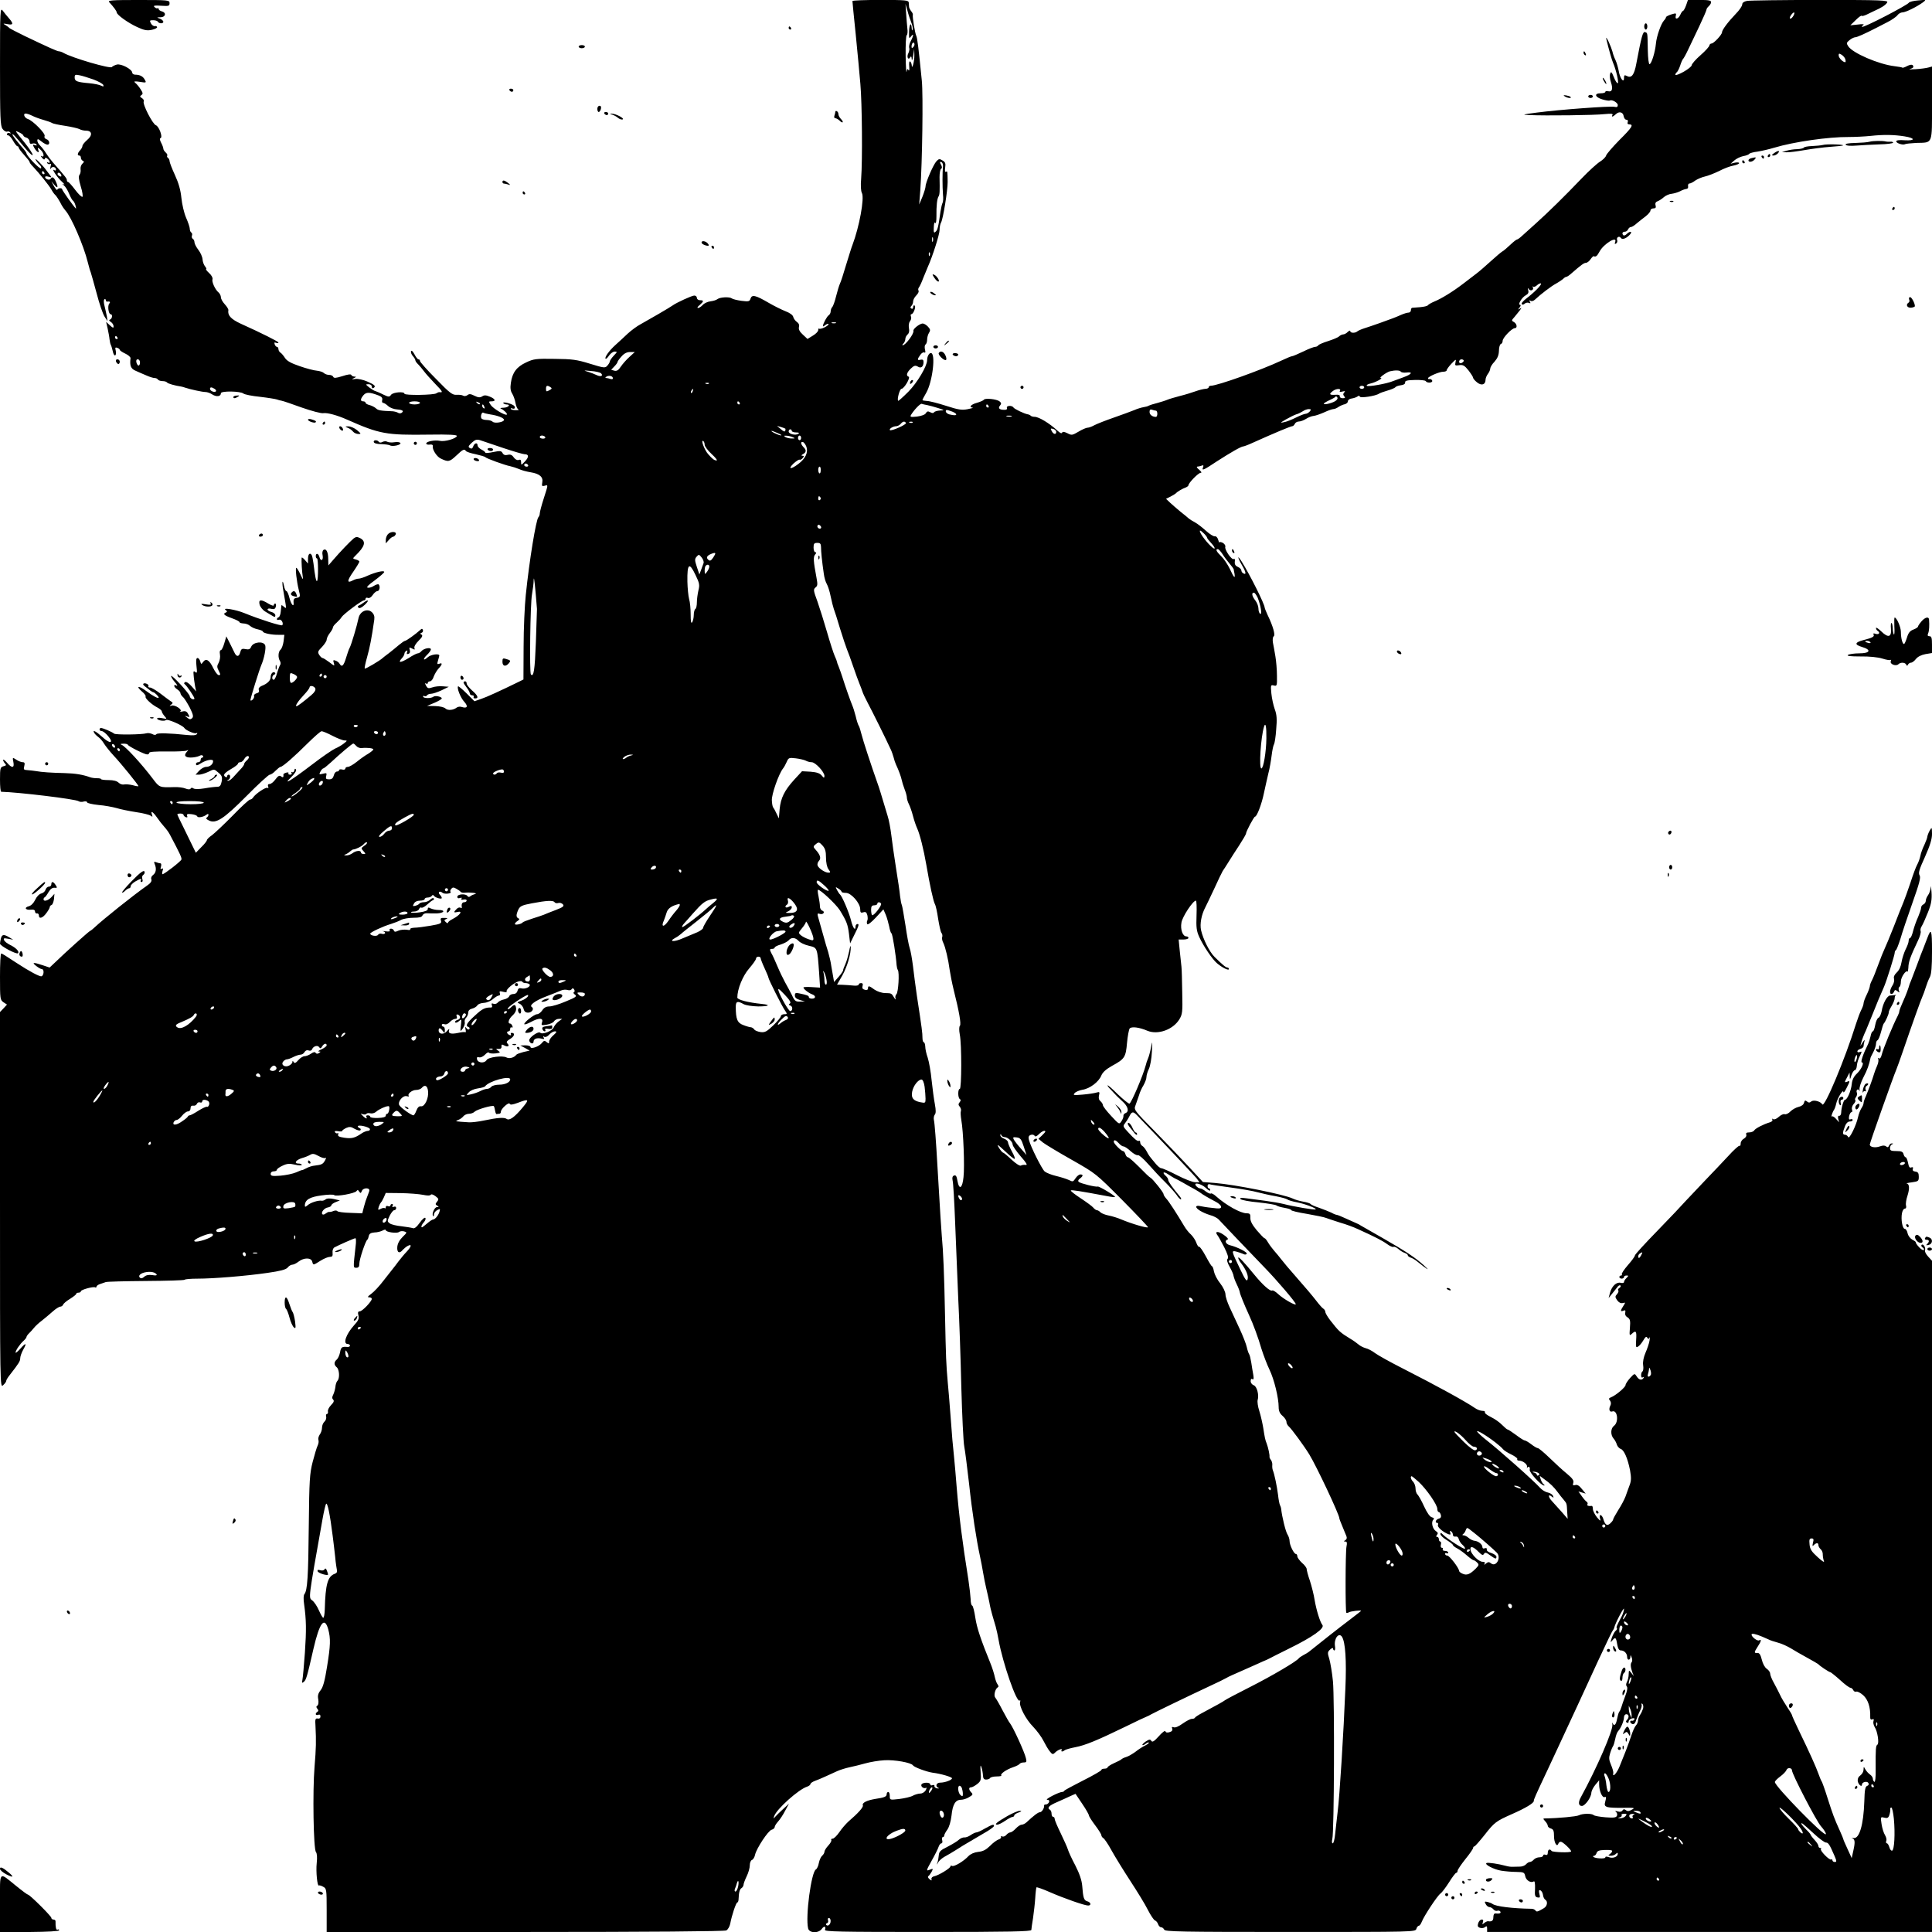 <?xml version="1.0" standalone="no"?>
<!DOCTYPE svg PUBLIC "-//W3C//DTD SVG 20010904//EN"
 "http://www.w3.org/TR/2001/REC-SVG-20010904/DTD/svg10.dtd">
<svg version="1.0" xmlns="http://www.w3.org/2000/svg"
 width="1242pt" height="1242pt" viewBox="0 0 1242 1242"
 preserveAspectRatio="xMidYMid meet">
<g transform="translate(0,1242) scale(0.1,-0.1)"
fill="#000000" stroke="none">
<path d="M702 12406 c28 -30 48 -57 48 -65 0 -16 73 -68 132 -95 45 -21 64
-24 93 -18 20 4 35 12 35 17 -1 6 -8 9 -15 7 -8 -1 -19 7 -25 18 -9 18 -8 20
14 20 14 0 28 -4 31 -10 8 -13 35 -13 35 0 0 6 -10 15 -22 20 -22 8 -22 9 5 9
32 1 38 30 7 38 -11 3 -20 10 -20 15 0 5 -3 7 -7 5 -5 -3 -13 1 -20 8 -9 9 0
11 43 8 49 -3 54 -2 54 17 0 19 -6 20 -201 20 -171 0 -198 -2 -187 -14z"/>
<path d="M5480 12413 c0 -5 9 -100 21 -213 11 -113 25 -257 30 -320 11 -125
14 -491 5 -608 -4 -44 -2 -81 5 -93 17 -33 -17 -218 -61 -334 -5 -11 -22 -67
-40 -125 -17 -58 -35 -114 -41 -125 -5 -11 -16 -47 -24 -79 -8 -33 -19 -64
-25 -70 -5 -5 -10 -18 -10 -28 0 -9 -6 -21 -13 -25 -11 -7 -37 -55 -37 -70 0
-3 7 0 15 7 9 7 18 10 21 7 3 -3 -7 -12 -24 -21 -16 -8 -32 -12 -36 -9 -3 4
-6 -1 -6 -9 0 -9 -16 -25 -35 -36 l-34 -21 -30 28 c-21 19 -28 34 -25 48 4 14
-1 25 -14 34 -11 8 -21 23 -23 33 -3 11 -22 25 -49 35 -25 10 -74 34 -108 54
-84 49 -108 55 -117 28 -6 -19 -11 -21 -58 -15 -29 4 -57 11 -63 16 -15 11
-75 8 -92 -5 -7 -6 -27 -12 -44 -14 -18 -2 -40 -12 -50 -23 -10 -11 -24 -20
-31 -20 -7 1 -2 9 11 19 27 24 28 31 2 31 -11 0 -20 7 -20 15 0 8 -7 15 -17
15 -15 0 -115 -46 -138 -63 -14 -11 -164 -98 -208 -122 -21 -11 -58 -38 -82
-60 -23 -22 -59 -55 -79 -73 -40 -36 -71 -80 -63 -88 3 -3 13 6 22 20 10 14
26 26 37 26 17 0 17 -2 -7 -27 -14 -15 -25 -32 -25 -37 0 -5 -7 -17 -16 -27
-14 -16 -21 -15 -112 13 -84 26 -114 30 -227 31 -119 2 -135 0 -183 -23 -61
-28 -89 -66 -98 -132 -5 -32 -2 -52 9 -69 8 -13 18 -41 21 -61 4 -20 12 -38
19 -41 7 -2 0 -4 -16 -4 -15 0 -30 3 -33 8 -3 5 2 6 10 3 18 -7 22 11 6 21
-21 13 -70 24 -65 14 4 -5 13 -9 21 -9 30 0 12 -20 -18 -21 -18 0 -26 -3 -18
-6 19 -8 44 -33 38 -38 -9 -9 -87 38 -103 61 -15 23 -14 24 5 24 30 0 24 16
-11 30 -24 10 -36 11 -49 2 -14 -9 -26 -8 -50 4 -24 12 -34 13 -45 4 -8 -6
-20 -8 -27 -4 -7 5 -26 7 -43 6 -26 -2 -43 10 -132 102 -57 57 -103 109 -103
115 0 6 -4 11 -10 11 -5 0 -17 15 -26 33 -10 19 -19 27 -22 19 -2 -7 3 -21 12
-31 9 -10 16 -22 16 -27 0 -5 8 -17 18 -26 9 -9 26 -29 37 -44 11 -15 43 -51
72 -81 48 -49 53 -58 29 -54 -4 1 -13 -2 -20 -7 -14 -12 -206 -15 -206 -3 0
16 -74 10 -86 -7 -11 -15 -15 -15 -51 2 -21 11 -44 20 -50 22 -7 1 -24 12 -39
23 -25 20 -25 21 -5 21 12 0 21 -6 21 -16 0 -8 5 -12 10 -9 19 12 10 21 -38
42 -27 12 -61 19 -77 17 -25 -4 -27 -3 -10 5 16 8 17 10 3 10 -9 1 -18 5 -20
11 -2 6 -24 3 -57 -8 -42 -13 -55 -14 -59 -4 -2 6 -14 12 -26 12 -12 0 -27 5
-34 12 -7 7 -27 13 -45 15 -17 1 -67 14 -110 29 -56 19 -83 34 -95 53 -9 14
-22 30 -29 34 -7 4 -13 15 -13 22 0 8 -4 15 -9 15 -5 0 -12 7 -15 16 -4 12 -2
15 9 10 8 -3 15 -2 15 2 -1 7 -109 61 -242 121 -63 29 -86 54 -80 87 1 6 -9
23 -23 38 -14 15 -25 35 -25 45 0 10 -7 24 -15 31 -22 18 -45 69 -39 85 3 8
-6 26 -22 40 -15 14 -23 25 -19 25 4 0 1 8 -7 18 -8 9 -15 30 -16 45 -1 16
-13 43 -27 61 -14 18 -25 40 -25 49 0 9 -5 19 -11 22 -6 4 -8 13 -5 21 3 7 1
16 -4 19 -6 4 -10 14 -10 24 0 10 -11 43 -24 72 -13 30 -26 87 -30 127 -5 51
-18 96 -42 148 -19 41 -34 81 -34 88 0 8 -5 18 -10 21 -6 4 -8 10 -5 15 3 4
-2 13 -10 20 -8 7 -15 18 -15 24 0 6 -6 23 -14 38 -9 18 -11 28 -4 30 16 6
-10 76 -30 83 -21 7 -88 138 -78 153 3 6 -2 15 -11 21 -15 9 -15 12 -4 20 11
7 10 14 -5 37 -10 16 -26 35 -34 41 -12 11 -7 12 29 7 41 -7 43 -6 32 13 -11
22 -32 33 -62 33 -10 0 -19 6 -19 13 -1 22 -71 59 -99 52 -14 -4 -28 -11 -32
-16 -8 -13 -253 58 -311 91 -10 6 -23 10 -28 10 -12 0 -65 24 -220 98 -52 25
-97 49 -100 52 -3 4 -14 12 -25 19 -18 10 -16 11 13 6 38 -8 40 3 9 38 -12 14
-30 35 -39 48 -17 22 -18 7 -18 -357 0 -332 2 -382 16 -402 9 -13 22 -21 30
-18 7 3 16 0 20 -6 4 -6 3 -8 -4 -4 -6 3 -13 2 -17 -4 -3 -5 0 -10 7 -10 7 0
22 -16 32 -35 11 -19 23 -35 28 -35 4 0 8 -4 8 -9 0 -5 16 -26 35 -47 19 -21
35 -41 35 -45 0 -5 10 -18 23 -31 37 -39 101 -118 117 -146 8 -15 19 -30 23
-33 8 -6 28 -37 44 -69 4 -8 15 -23 24 -34 37 -40 117 -225 143 -331 7 -27 15
-57 19 -65 3 -8 20 -69 38 -135 17 -66 40 -133 51 -150 l19 -30 -4 30 c-3 17
-10 47 -15 68 -6 21 -6 39 -1 43 5 3 9 0 9 -5 0 -6 3 -10 8 -10 18 3 24 -2 14
-13 -12 -15 -4 -68 9 -68 14 0 11 -28 -3 -34 -9 -3 -8 -8 5 -16 9 -6 17 -18
17 -27 0 -14 -4 -12 -24 6 l-24 22 10 -43 c5 -24 11 -55 12 -69 2 -14 5 -30 8
-35 3 -5 9 -24 13 -42 3 -18 11 -30 16 -26 5 3 6 16 3 30 -5 19 -3 23 10 18 9
-3 16 -9 16 -13 0 -4 16 -15 35 -24 20 -9 35 -23 34 -30 -6 -48 2 -68 34 -81
17 -8 48 -21 69 -30 20 -9 43 -16 51 -16 9 0 19 -4 22 -10 3 -5 17 -10 30 -10
13 0 26 -4 29 -9 5 -7 50 -20 91 -26 6 -1 17 -4 25 -7 32 -11 111 -28 130 -28
12 0 32 -7 45 -16 27 -17 55 -13 55 8 0 16 126 14 145 -2 7 -6 55 -16 107 -21
51 -6 100 -14 108 -17 8 -3 22 -7 30 -8 8 -1 67 -21 130 -44 63 -22 126 -39
139 -36 24 4 88 -13 151 -41 210 -93 251 -101 528 -97 128 2 182 -1 179 -9 -5
-17 -79 -38 -109 -31 -34 7 -88 -4 -88 -17 0 -6 10 -9 23 -7 14 2 21 -2 19
-10 -4 -21 25 -67 50 -79 49 -24 57 -23 100 17 44 42 53 46 63 31 3 -5 31 -15
63 -21 31 -7 59 -15 62 -19 6 -8 127 -52 160 -58 14 -3 39 -11 56 -18 16 -8
50 -17 75 -21 57 -9 82 -30 75 -65 -4 -23 -2 -26 14 -22 25 7 25 11 -5 -83
-14 -43 -25 -86 -25 -94 0 -9 -4 -20 -9 -25 -15 -16 -58 -276 -81 -500 -7 -66
-14 -215 -14 -332 l-1 -211 -30 -15 c-123 -60 -206 -98 -242 -110 l-43 -15
-50 50 c-28 28 -53 48 -55 46 -10 -9 16 -75 40 -100 26 -29 19 -44 -16 -33
-11 4 -25 2 -32 -3 -23 -18 -59 -21 -74 -6 -9 8 -35 14 -66 15 l-52 1 48 20
c26 11 47 24 47 28 0 12 -43 20 -54 11 -15 -12 -66 -11 -66 1 0 5 4 7 9 3 5
-3 12 -1 16 5 3 5 15 10 26 10 11 0 41 10 67 22 l47 23 -38 3 c-22 2 -52 -1
-68 -7 -25 -8 -30 -7 -40 11 -8 15 -8 19 0 14 6 -4 11 -2 11 3 0 6 6 11 14 11
8 0 19 13 24 30 6 16 20 40 31 52 25 26 27 40 5 31 -13 -5 -15 -2 -9 18 4 13
8 29 9 34 2 16 -55 8 -75 -11 -29 -26 -32 -11 -4 16 14 13 25 29 25 35 0 16
-46 7 -61 -11 -6 -8 -17 -14 -23 -14 -7 0 -34 -14 -60 -31 -51 -31 -71 -32
-43 -1 10 10 17 24 17 30 0 6 5 14 12 18 7 5 9 2 5 -9 -4 -11 -2 -14 9 -10 9
3 12 12 8 25 -5 17 -3 18 15 9 17 -9 20 -9 15 3 -3 9 8 28 27 47 23 22 28 33
19 39 -10 6 -10 8 0 12 7 2 11 10 9 17 -4 11 -7 11 -19 0 -26 -24 -88 -69 -97
-69 -4 0 -21 -12 -38 -26 -16 -14 -46 -38 -65 -53 -19 -14 -37 -28 -40 -31
-13 -14 -111 -72 -115 -68 -3 2 4 35 15 74 17 60 29 121 46 240 3 22 -2 36
-16 49 -29 26 -76 5 -85 -38 -10 -49 -46 -170 -57 -191 -6 -10 -16 -41 -24
-67 -15 -50 -27 -60 -41 -36 -4 8 -16 17 -26 20 -15 6 -17 3 -11 -15 6 -22 5
-21 -29 5 -20 15 -39 27 -44 27 -4 0 -14 9 -21 20 -11 18 -9 24 18 51 16 17
30 38 30 47 0 9 9 28 20 42 11 14 20 30 20 36 0 6 11 20 24 31 13 12 28 28 32
36 12 19 129 107 143 107 6 0 11 5 11 11 0 6 7 9 15 5 9 -3 21 4 31 19 9 14
23 25 30 25 14 0 20 31 8 43 -4 3 -17 -1 -30 -9 -13 -9 -30 -14 -40 -12 -11 2
3 17 45 47 33 25 61 49 61 54 0 12 -55 -1 -107 -24 -23 -11 -49 -19 -58 -19
-9 0 -25 -5 -36 -11 -40 -21 -39 -3 1 54 22 32 40 62 40 66 0 5 -10 11 -22 14
-22 6 -22 6 -3 25 61 59 70 91 31 112 -20 10 -27 10 -42 -1 -22 -18 -89 -88
-131 -137 l-32 -37 -1 40 c0 46 -13 71 -30 60 -7 -4 -10 -19 -6 -36 6 -33 -13
-41 -21 -9 -6 23 -23 27 -23 5 0 -8 3 -15 8 -15 8 0 9 -137 0 -145 -6 -6 -13
31 -23 114 -3 23 -8 47 -11 52 -11 19 -24 8 -24 -23 l0 -31 -20 23 c-11 13
-20 19 -21 14 -2 -20 2 -91 7 -119 4 -26 2 -24 -15 13 -11 23 -23 42 -26 42
-8 0 2 -89 16 -144 11 -42 10 -46 -18 -50 -12 -2 -17 -11 -16 -25 5 -39 -14
-22 -26 24 -6 25 -15 45 -20 45 -5 0 -11 14 -15 32 -10 51 -15 27 -5 -27 22
-127 22 -120 5 -106 -9 8 -16 12 -17 10 0 -2 -2 -20 -4 -39 -1 -19 -8 -36 -14
-38 -6 -2 -11 -8 -11 -13 0 -4 6 -6 14 -3 14 5 30 -21 21 -35 -4 -8 -150 39
-245 78 -54 22 -143 37 -120 20 11 -8 12 -12 3 -16 -23 -9 -13 -19 37 -37 28
-10 50 -21 50 -26 0 -4 11 -7 25 -8 14 0 34 -7 43 -16 10 -9 33 -19 50 -22 18
-4 32 -10 32 -14 0 -10 56 -22 102 -21 l36 0 -5 -42 c-3 -23 -12 -47 -19 -53
-16 -13 -18 -52 -4 -74 5 -8 5 -19 1 -25 -4 -5 -13 -29 -20 -52 -6 -24 -16
-43 -21 -43 -15 0 -12 28 3 33 6 2 9 8 5 12 -11 12 -28 -5 -28 -27 0 -22 -20
-43 -59 -58 -15 -7 -21 -16 -17 -26 4 -11 -1 -18 -15 -21 -11 -3 -18 -11 -16
-17 3 -6 -2 -17 -9 -24 -8 -7 -14 -8 -14 -2 0 12 57 195 70 225 18 41 31 107
25 126 -10 29 -76 23 -90 -8 -7 -17 -15 -20 -37 -16 -23 5 -28 1 -34 -21 -7
-28 -22 -30 -35 -5 -4 8 -17 35 -30 61 l-24 47 -13 -44 c-7 -25 -17 -45 -23
-45 -6 0 -8 -11 -5 -27 3 -16 -1 -39 -8 -53 -12 -21 -12 -29 0 -52 12 -24 13
-28 0 -28 -7 0 -23 20 -35 45 -25 52 -46 65 -65 40 -12 -17 -13 -17 -19 4 -3
11 -11 21 -17 21 -9 0 -11 -14 -7 -51 5 -43 4 -49 -8 -39 -11 9 -13 5 -10 -23
1 -19 6 -49 9 -68 l7 -34 -30 34 c-18 20 -34 30 -41 26 -8 -5 -8 -10 -2 -14
12 -8 62 -81 62 -92 0 -5 -7 -6 -15 -3 -8 4 -15 11 -15 18 0 15 -119 144 -120
130 0 -6 9 -21 20 -34 22 -25 26 -35 10 -25 -6 3 -10 1 -10 -4 0 -6 9 -16 20
-23 11 -7 20 -18 20 -24 0 -6 7 -17 16 -25 9 -7 28 -38 44 -68 22 -45 25 -58
15 -68 -10 -9 -17 -9 -31 3 -19 14 -19 14 0 8 16 -6 17 -5 6 15 -9 18 -18 22
-38 17 -15 -3 -21 -3 -14 0 20 9 -33 45 -55 38 -15 -5 -16 -4 -3 6 13 10 13
13 -4 23 -10 7 -40 29 -67 50 -27 20 -56 37 -64 37 -9 0 -14 4 -11 9 7 10 -24
25 -33 15 -3 -3 3 -12 14 -19 11 -8 25 -19 32 -25 7 -5 15 -10 18 -10 8 0 35
-27 35 -34 0 -10 -35 8 -79 41 -49 37 -72 35 -28 -3 16 -13 26 -28 23 -32 -6
-10 39 -52 77 -71 15 -8 27 -19 27 -24 0 -6 8 -19 17 -30 18 -20 17 -20 -14
-14 -18 4 -33 3 -33 -2 0 -12 47 -20 57 -10 9 9 108 -34 118 -51 9 -15 67 -40
78 -33 6 3 7 1 3 -6 -6 -8 -25 -10 -64 -6 -112 12 -191 14 -197 5 -4 -6 -14
-6 -26 1 -11 5 -27 8 -37 5 -29 -9 -200 -11 -209 -2 -9 9 -71 36 -84 36 -5 0
-9 -4 -9 -10 0 -5 6 -10 14 -10 8 0 26 -14 41 -32 39 -47 12 -52 -37 -6 -41
37 -66 50 -52 26 4 -7 16 -19 27 -27 10 -7 27 -26 36 -42 10 -16 38 -51 62
-77 47 -50 159 -188 159 -196 0 -2 -16 0 -36 6 -20 5 -45 7 -55 5 -11 -3 -27
2 -36 11 -11 11 -33 17 -65 17 -26 0 -48 3 -48 6 0 4 -12 6 -27 6 -16 0 -35 3
-43 6 -47 17 -94 25 -165 27 -87 2 -146 6 -185 13 -14 2 -37 5 -53 6 -24 1
-27 4 -21 26 5 19 2 25 -10 25 -9 0 -28 7 -41 16 -25 16 -25 16 -19 -15 8 -40
-10 -41 -42 -3 -13 15 -24 22 -24 17 0 -6 6 -17 12 -23 10 -10 8 -14 -10 -18
-20 -6 -22 -12 -22 -85 0 -44 3 -79 8 -79 112 -3 480 -47 498 -61 5 -4 20 -6
32 -2 12 3 22 1 22 -5 0 -5 33 -13 73 -17 39 -3 92 -13 117 -20 25 -8 81 -19
125 -26 44 -6 86 -17 94 -23 12 -9 13 -8 8 7 -11 29 6 19 32 -18 13 -19 34
-46 46 -59 13 -14 30 -37 38 -53 66 -125 77 -149 73 -159 -5 -13 -110 -94
-121 -94 -4 0 -3 10 0 21 5 16 4 19 -5 14 -9 -5 -10 -2 -5 14 3 12 2 21 -4 21
-5 0 -17 3 -27 7 -14 5 -16 3 -9 -13 12 -29 8 -55 -11 -69 -10 -7 -15 -19 -11
-28 4 -11 -4 -24 -26 -39 -90 -63 -285 -219 -338 -269 -9 -9 -24 -21 -32 -25
-14 -9 -153 -133 -224 -202 l-34 -32 -45 15 c-60 20 -72 19 -41 -5 14 -11 30
-20 36 -20 16 0 14 -40 -2 -46 -11 -4 -79 32 -161 86 -76 50 -92 60 -98 60 -5
0 -8 -67 -8 -149 0 -143 1 -149 22 -164 l23 -15 -22 -24 -23 -24 0 -1209 c0
-1207 0 -1208 20 -1190 11 10 20 22 20 28 0 5 10 22 23 38 60 77 67 89 67 108
0 11 9 36 20 56 25 44 16 45 -21 3 -16 -18 -29 -28 -29 -23 0 13 28 55 52 76
10 9 18 20 18 23 0 4 6 14 14 22 8 7 23 24 33 36 10 13 34 35 53 49 19 15 50
41 69 58 19 17 41 31 48 31 8 0 16 6 19 13 2 7 22 24 44 37 22 14 40 28 40 32
0 5 7 8 15 8 8 0 15 4 15 9 0 10 80 32 92 25 4 -3 8 -1 8 4 0 5 10 13 22 17
13 4 30 10 38 13 8 3 124 6 257 7 134 1 246 4 250 8 3 4 40 7 82 7 103 0 312
17 450 37 84 12 118 21 130 34 8 11 22 19 31 19 8 0 26 9 40 20 34 26 80 26
87 0 7 -25 5 -25 53 5 22 14 49 25 60 25 16 0 20 5 18 26 -2 15 3 30 12 35 28
15 127 59 135 59 4 0 5 -24 1 -52 -16 -142 -16 -138 5 -138 14 0 19 7 19 26 0
28 39 145 51 154 4 3 8 14 10 25 3 14 13 20 36 22 17 0 40 6 52 12 12 7 21 8
21 3 0 -13 72 -23 85 -12 6 5 21 7 32 4 21 -6 21 -7 -9 -36 -20 -20 -32 -42
-34 -64 -3 -37 14 -46 36 -18 8 8 22 20 32 25 27 14 23 -5 -8 -38 -15 -15 -38
-44 -53 -63 -14 -19 -30 -40 -36 -47 -5 -6 -32 -40 -59 -75 -27 -36 -63 -74
-80 -86 -22 -16 -26 -22 -13 -22 9 0 17 -4 17 -10 0 -16 -61 -80 -77 -80 -11
0 -14 -7 -9 -26 6 -20 0 -34 -29 -65 -51 -57 -72 -119 -40 -119 8 0 15 -5 15
-11 0 -5 -8 -9 -17 -8 -35 3 -41 -1 -47 -35 -4 -19 -13 -39 -21 -46 -19 -16
-19 -34 0 -50 17 -15 20 -71 4 -87 -6 -6 -12 -24 -13 -40 -2 -15 -8 -37 -14
-49 -8 -15 -8 -24 0 -32 7 -7 4 -17 -13 -34 -13 -13 -23 -32 -21 -41 2 -9 -1
-17 -6 -17 -6 0 -8 -8 -5 -18 2 -10 -3 -24 -11 -31 -9 -8 -16 -25 -16 -40 0
-14 -7 -34 -15 -44 -7 -11 -11 -26 -8 -34 3 -8 1 -24 -5 -36 -6 -12 -20 -59
-32 -105 -19 -75 -22 -115 -25 -411 -3 -330 -9 -415 -28 -439 -6 -7 -7 -33 -2
-65 14 -102 15 -164 5 -312 -6 -82 -13 -161 -16 -174 -4 -20 -3 -23 9 -13 15
13 20 28 62 212 39 169 71 211 95 126 16 -60 15 -102 -8 -243 -14 -88 -25
-129 -41 -149 -16 -20 -20 -35 -15 -59 3 -20 1 -35 -6 -40 -8 -5 -8 -10 0 -20
8 -9 8 -15 0 -20 -16 -10 -12 -25 5 -19 10 4 15 0 15 -10 0 -11 -7 -16 -17
-14 -16 3 -18 -4 -15 -47 5 -99 4 -142 -6 -263 -13 -157 -7 -529 9 -548 7 -9
9 -34 5 -71 -6 -54 4 -153 14 -144 3 2 15 -1 27 -8 22 -11 23 -17 23 -151 l0
-140 1276 0 c800 0 1282 4 1293 10 10 5 21 24 25 42 10 55 38 138 46 138 4 0
8 10 8 23 2 44 7 62 20 70 6 4 12 14 12 21 0 7 9 31 20 54 11 22 20 54 20 70
0 17 6 32 14 35 8 3 17 18 20 34 10 42 84 154 106 160 11 3 20 11 20 17 0 7
10 23 21 35 12 13 33 44 46 70 l25 46 -38 -35 c-21 -19 -44 -42 -51 -50 -11
-13 -12 -12 -6 5 15 45 157 172 211 189 12 4 22 12 22 17 0 5 12 14 28 20 15
5 45 18 67 28 22 10 57 26 77 35 20 9 56 20 80 25 24 5 69 16 101 25 32 9 86
18 122 20 65 4 173 -15 184 -33 8 -12 86 -41 126 -47 56 -7 125 -28 125 -36 0
-11 -45 -28 -76 -28 -25 0 -34 -24 -11 -34 6 -3 3 -4 -8 -3 -11 2 -19 8 -18
15 2 6 -4 9 -12 6 -8 -4 -15 -1 -15 5 0 14 -47 14 -56 0 -8 -13 15 -31 29 -22
5 3 4 -4 -2 -16 -7 -12 -22 -21 -34 -21 -12 0 -34 -6 -49 -14 -14 -8 -54 -17
-87 -21 -61 -7 -61 -7 -61 19 0 14 -4 26 -10 26 -5 0 -10 -6 -10 -14 0 -16
-14 -22 -75 -31 -53 -9 -85 -25 -78 -41 4 -12 -30 -50 -94 -105 -15 -14 -41
-43 -57 -67 -16 -23 -35 -42 -43 -42 -8 0 -12 -4 -9 -9 3 -5 -6 -21 -19 -35
-14 -15 -25 -33 -25 -40 0 -8 -7 -19 -15 -26 -8 -7 -17 -27 -21 -46 -3 -19
-12 -38 -19 -42 -30 -17 -68 -303 -50 -379 7 -31 67 -33 88 -3 15 21 29 17 20
-6 -4 -12 94 -14 661 -14 526 0 666 3 666 13 0 6 5 41 11 77 5 36 12 94 14
128 2 35 6 66 8 69 3 2 41 -11 86 -31 89 -39 223 -86 246 -86 22 0 18 21 -5
27 -22 6 -27 21 -33 100 -3 35 -17 77 -44 130 -23 43 -44 89 -48 103 -4 14
-25 60 -46 104 -21 43 -39 85 -39 92 0 8 -4 14 -10 14 -5 0 -10 9 -10 19 0 11
-4 23 -10 26 -21 13 -8 27 48 51 31 14 70 31 86 39 l30 13 43 -64 c24 -35 43
-69 43 -75 0 -5 18 -34 40 -63 22 -29 40 -58 40 -64 0 -6 6 -15 13 -19 7 -4
31 -39 52 -78 21 -38 75 -126 120 -195 45 -69 97 -153 114 -188 18 -35 38 -65
46 -68 8 -3 17 -14 20 -25 4 -10 12 -19 20 -19 7 0 15 -7 19 -15 5 -13 104
-15 810 -15 796 0 805 0 811 20 3 11 11 20 16 20 5 0 14 12 19 26 15 38 100
167 120 181 9 6 34 39 55 72 21 34 42 61 46 61 5 0 9 6 9 13 0 7 23 41 50 75
28 34 50 67 50 72 0 6 4 10 8 10 4 0 33 33 65 73 64 82 74 89 175 134 89 39
142 71 142 85 0 11 9 31 90 203 20 44 49 105 63 135 24 52 55 119 131 282 31
68 52 112 128 278 62 133 92 195 97 200 3 3 7 10 8 15 4 25 63 138 63 122 0
-11 -7 -33 -16 -50 -33 -62 -35 -69 -30 -74 3 -4 0 -11 -8 -17 -7 -6 -18 -27
-25 -46 -9 -30 -9 -32 3 -17 20 25 25 21 32 -23 5 -28 12 -40 23 -40 22 0 41
-19 41 -42 0 -23 20 -24 21 0 0 14 2 14 8 -3 5 -11 5 -25 0 -31 -9 -11 -7 -33
6 -69 l8 -20 -16 20 c-16 20 -16 19 -17 -8 0 -16 -5 -38 -11 -49 -7 -13 -7
-24 -1 -30 6 -6 3 -28 -10 -61 -11 -29 -22 -61 -25 -72 -3 -11 -9 -24 -14 -30
-4 -5 -10 -27 -14 -47 -7 -38 -19 -48 -29 -25 -3 6 -3 2 -1 -9 8 -32 -101
-283 -202 -467 -19 -33 -16 -57 6 -57 21 0 61 56 61 86 1 11 12 33 25 49 l25
30 0 -26 c0 -42 20 -88 35 -82 11 4 12 -1 5 -26 -7 -26 -5 -31 13 -38 12 -4
58 -6 102 -5 73 1 78 0 55 -12 -18 -11 -28 -11 -38 -3 -10 8 -16 7 -22 -2 -5
-8 -16 -11 -31 -6 -15 4 -19 3 -11 -3 7 -5 10 -16 7 -24 -5 -13 -19 -15 -73
-11 -37 3 -71 9 -77 14 -12 12 -72 11 -95 -1 -15 -8 -134 -19 -214 -20 -18 0
-18 -1 -3 -18 10 -10 17 -24 17 -30 0 -6 9 -14 20 -17 16 -5 20 -15 20 -50 0
-41 19 -73 28 -47 2 7 9 12 16 12 12 0 66 -51 66 -62 0 -10 -120 -6 -126 3
-10 16 -24 9 -24 -11 0 -13 -5 -18 -15 -14 -8 4 -15 1 -15 -5 0 -6 -11 -11
-24 -11 -13 0 -29 -7 -36 -15 -7 -8 -18 -15 -25 -15 -7 0 -18 -7 -25 -15 -7
-8 -24 -15 -39 -15 -14 0 -35 -1 -46 -1 -11 -1 -31 2 -45 6 -47 13 -115 23
-124 18 -15 -9 47 -41 94 -49 25 -4 69 -8 97 -8 49 -1 53 -3 58 -28 6 -27 36
-45 55 -33 6 4 9 -13 8 -47 -3 -44 0 -53 16 -56 16 -3 18 0 12 23 -5 20 -3 26
6 23 7 -3 15 -15 17 -29 1 -13 8 -27 14 -31 19 -11 14 -42 -8 -55 -39 -23 -47
-26 -54 -15 -4 6 -15 11 -26 11 -122 2 -229 15 -250 31 -5 4 -20 10 -32 13
-20 4 -21 3 -12 -14 5 -10 16 -19 23 -19 8 0 19 -6 26 -14 6 -8 17 -13 25 -10
7 3 16 1 20 -5 6 -11 -7 -15 -32 -12 -8 1 -13 -9 -13 -24 0 -23 -10 -30 -34
-26 -4 1 -15 -4 -24 -11 -13 -11 -15 -10 -9 5 4 11 2 17 -7 17 -13 0 -26 -20
-26 -40 0 -14 32 -21 46 -9 11 9 14 7 14 -10 l0 -21 1430 0 1430 0 0 2158 0
2157 -25 27 c-14 15 -23 33 -20 40 6 17 -11 45 -22 35 -4 -5 -1 -12 7 -17 8
-5 11 -12 7 -16 -4 -4 -18 5 -31 19 -13 14 -22 28 -20 30 2 2 -8 10 -22 17
-14 8 -28 26 -31 42 -3 15 -11 28 -18 28 -15 0 -26 61 -18 101 3 16 11 29 18
29 8 0 11 8 8 20 -3 10 1 39 9 62 15 47 13 77 -5 80 -7 0 8 4 33 7 42 6 45 8
45 36 0 23 -5 31 -22 33 -14 2 -20 8 -16 18 3 10 0 12 -10 9 -11 -5 -16 3 -21
29 -4 20 -11 36 -15 36 -5 0 -11 9 -14 20 -4 16 -14 20 -46 20 -34 0 -41 3
-41 19 0 11 6 22 13 24 9 4 9 6 -1 6 -7 1 -15 -6 -18 -14 -5 -11 -10 -13 -19
-5 -9 7 -21 7 -40 0 -30 -11 -65 -5 -65 12 0 11 153 442 171 483 5 11 24 65
43 120 57 167 115 329 125 350 5 11 15 37 21 58 7 22 18 51 26 65 10 19 14 67
14 167 0 138 -5 152 -30 85 -7 -19 -19 -48 -25 -65 -7 -16 -26 -66 -42 -110
-17 -44 -34 -89 -38 -100 -5 -11 -9 -22 -10 -25 -7 -25 -21 -64 -41 -108 -13
-29 -24 -57 -24 -62 0 -6 -4 -18 -9 -28 -31 -59 -96 -216 -105 -255 -4 -17
-11 -25 -18 -21 -7 4 -8 3 -4 -4 4 -7 1 -26 -7 -44 -8 -18 -17 -42 -20 -53 -9
-32 -37 -107 -52 -142 -8 -17 -15 -37 -15 -45 0 -7 -6 -22 -14 -33 -7 -11 -17
-36 -21 -55 -12 -56 -57 -147 -64 -130 -3 8 -13 15 -21 15 -16 0 -16 14 2 58
6 16 18 27 29 27 11 0 19 4 19 10 0 5 -6 7 -14 4 -10 -4 -12 2 -9 20 3 14 10
26 15 26 6 0 7 7 4 16 -4 10 1 25 10 36 10 10 14 21 11 25 -4 3 -2 12 4 19 6
8 9 20 6 29 -4 8 -2 17 3 20 5 3 10 0 13 -7 2 -7 3 -4 1 8 -2 12 9 47 25 78
25 47 37 82 46 126 0 3 9 19 18 37 9 18 17 41 17 52 0 10 4 21 9 23 6 2 16 26
23 53 7 28 15 52 18 55 9 8 34 64 32 72 -1 4 7 22 18 40 11 18 20 41 20 50 0
9 3 18 8 21 4 2 1 2 -6 0 -8 -1 -21 -3 -31 -3 -19 0 -47 -50 -55 -102 -4 -20
-13 -38 -20 -41 -8 -3 -17 -24 -21 -46 -4 -23 -11 -41 -15 -41 -5 0 -12 -14
-15 -32 -4 -18 -11 -39 -15 -48 -33 -66 -51 -120 -41 -120 17 0 -2 -43 -31
-71 -21 -20 -31 -40 -34 -69 -4 -42 -29 -100 -43 -100 -9 0 -24 -50 -25 -85
-1 -11 -6 -19 -12 -18 -8 1 -10 -6 -7 -20 l6 -22 -20 22 c-11 13 -23 19 -27
16 -8 -9 4 28 14 42 4 6 11 24 14 40 8 36 46 97 46 75 1 -8 10 3 20 24 24 47
24 50 5 42 -19 -7 -19 -5 0 30 l15 29 1 -25 c1 -23 2 -22 11 8 6 17 16 32 22
32 6 0 12 13 13 30 1 16 10 44 19 61 14 29 15 31 0 26 -9 -4 -16 -2 -16 4 0 6
9 13 20 16 11 3 20 11 20 18 0 8 3 22 6 32 3 10 -1 8 -11 -7 l-16 -25 7 25 c3
14 16 48 29 75 12 28 32 77 45 110 21 54 46 114 71 170 16 36 69 205 69 219 0
8 4 16 8 18 4 2 17 35 29 73 11 39 46 142 77 230 45 127 55 164 46 178 -9 15
-2 38 35 119 33 74 45 114 45 147 -1 45 -1 45 -15 21 -8 -14 -14 -31 -15 -38
0 -7 -9 -31 -19 -53 -11 -22 -23 -54 -26 -72 -4 -18 -13 -43 -21 -57 -8 -14
-27 -66 -43 -116 -17 -50 -37 -106 -45 -125 -8 -19 -36 -88 -61 -154 -26 -66
-53 -131 -60 -145 -7 -14 -25 -59 -40 -100 -15 -41 -33 -87 -41 -102 -8 -14
-14 -32 -14 -40 -1 -7 -9 -31 -20 -53 -11 -22 -20 -47 -20 -55 0 -8 -7 -28
-15 -43 -8 -15 -23 -56 -34 -90 -70 -225 -202 -540 -216 -517 -12 20 -56 31
-71 19 -11 -9 -17 -9 -28 0 -11 9 -15 7 -19 -9 -3 -12 -17 -22 -35 -26 -17 -4
-40 -17 -52 -29 -12 -13 -29 -21 -37 -18 -8 3 -25 -5 -38 -17 -14 -13 -29 -19
-36 -15 -7 5 -10 4 -5 -3 3 -6 -4 -14 -16 -17 -43 -13 -93 -39 -101 -52 -4 -7
-19 -13 -32 -13 -17 0 -23 -4 -19 -14 3 -8 -3 -19 -15 -26 -12 -6 -21 -20 -21
-31 0 -11 -3 -18 -8 -15 -4 2 -37 -27 -72 -66 -36 -39 -102 -108 -147 -155
-45 -47 -101 -106 -124 -131 -23 -26 -106 -114 -185 -195 -79 -81 -144 -152
-144 -158 0 -6 -20 -34 -45 -62 -24 -28 -42 -54 -39 -59 3 -4 0 -8 -5 -8 -6 0
-11 -4 -11 -10 0 -5 7 -10 15 -10 8 0 15 5 15 10 0 6 7 10 16 10 14 0 14 -1 0
-16 -9 -8 -16 -20 -16 -26 0 -6 -10 -8 -21 -5 -27 7 -57 -20 -69 -64 l-9 -34
20 25 c12 14 27 34 35 44 7 11 17 16 21 12 4 -4 1 -11 -7 -16 -8 -5 -11 -12
-7 -16 4 -4 0 -15 -8 -24 -13 -14 -13 -19 1 -39 11 -15 23 -21 36 -18 18 5 18
4 4 -18 -20 -31 -20 -39 0 -31 12 5 15 2 12 -12 -3 -12 2 -24 15 -31 16 -11
19 -21 15 -67 -4 -50 -3 -53 12 -39 27 25 32 18 28 -39 -3 -46 -1 -52 12 -43
9 5 24 23 34 40 13 23 20 27 25 18 7 -11 10 -11 15 0 3 8 3 -1 0 -20 -3 -18
-15 -53 -26 -78 -12 -28 -18 -57 -15 -79 3 -19 1 -37 -4 -40 -5 -3 -9 -14 -9
-25 0 -13 4 -18 12 -13 7 4 8 3 4 -4 -11 -18 -30 -14 -44 9 -14 21 -14 21 -43
-10 -16 -18 -29 -38 -29 -45 0 -14 -64 -68 -94 -79 -14 -6 -16 -10 -6 -21 7
-10 8 -21 2 -33 -12 -23 -5 -43 12 -37 34 13 44 -68 12 -92 -22 -16 -24 -58
-3 -82 8 -9 18 -27 21 -39 4 -12 15 -24 25 -28 21 -6 45 -61 60 -138 8 -46 8
-66 -3 -95 -8 -20 -19 -53 -26 -72 -7 -19 -28 -59 -47 -88 -18 -29 -33 -56
-33 -61 0 -4 -8 -15 -19 -25 -20 -18 -33 -10 -45 32 -4 12 -12 22 -17 22 -6 0
-7 -9 -3 -22 6 -19 2 -18 -20 8 -14 18 -26 41 -26 53 0 12 -3 20 -7 20 -20 -3
-34 2 -28 10 3 5 1 12 -4 16 -6 3 -20 19 -32 36 l-22 31 23 -7 24 -7 -25 30
c-16 21 -30 29 -42 25 -15 -4 -18 -1 -13 14 5 15 -5 29 -41 59 -26 21 -76 67
-112 102 -35 34 -69 62 -74 62 -6 0 -25 11 -43 25 -18 14 -37 25 -43 25 -5 0
-30 16 -55 35 -26 19 -50 35 -54 35 -4 0 -19 13 -35 29 -15 16 -47 39 -72 51
-25 12 -43 26 -39 31 3 5 -5 9 -16 9 -12 0 -34 8 -48 18 -63 43 -245 143 -467
256 -77 39 -156 83 -175 97 -19 15 -47 29 -61 32 -14 4 -35 14 -46 24 -12 10
-34 26 -50 35 -70 43 -76 49 -133 122 -16 21 -30 45 -30 52 0 7 -6 17 -13 21
-7 4 -28 28 -47 53 -19 25 -73 89 -120 142 -47 53 -94 109 -105 124 -11 14
-30 38 -43 52 -13 15 -31 39 -40 54 -9 16 -19 28 -23 28 -4 0 -26 23 -50 51
-29 35 -42 59 -41 80 1 24 -3 29 -24 29 -39 0 -132 52 -196 109 -15 14 -31 22
-34 18 -4 -3 -18 3 -32 13 -13 11 -30 20 -37 20 -7 0 -18 7 -25 15 -23 28 31
17 62 -12 15 -15 28 -21 28 -15 0 7 -4 12 -8 12 -5 0 -9 7 -9 15 0 9 5 14 12
12 6 -3 67 -12 135 -21 69 -9 148 -23 175 -31 28 -7 79 -19 115 -25 36 -7 70
-16 76 -21 6 -5 33 -13 60 -18 52 -10 129 -39 122 -46 -5 -5 -142 18 -207 35
-25 6 -77 15 -115 20 -39 5 -93 12 -121 16 -37 5 -47 4 -40 -5 6 -6 58 -16
115 -21 57 -6 109 -15 115 -19 5 -5 29 -12 53 -16 23 -4 42 -10 42 -14 0 -5
46 -16 103 -25 56 -10 111 -21 122 -26 11 -4 52 -18 90 -30 39 -11 90 -30 115
-42 112 -51 157 -74 187 -96 18 -13 36 -21 41 -18 5 3 20 -3 32 -14 12 -11 31
-22 41 -25 11 -4 19 -10 19 -15 0 -5 8 -11 19 -15 10 -3 29 -14 42 -25 63 -51
89 -67 44 -26 -56 51 -120 93 -265 176 -69 39 -132 75 -140 80 -8 6 -22 13
-30 16 -8 4 -38 17 -67 30 -28 13 -55 24 -60 24 -4 0 -20 6 -34 14 -15 7 -50
21 -78 31 -28 9 -53 20 -56 25 -3 4 -24 11 -48 15 -23 4 -53 13 -67 20 -54 26
-372 90 -501 100 l-76 6 -84 91 c-46 50 -146 154 -222 232 -138 140 -139 141
-127 171 6 17 16 45 22 63 5 19 18 48 29 65 10 18 19 41 19 53 0 11 7 35 16
53 8 17 17 66 19 109 4 73 4 74 -6 27 -5 -27 -14 -59 -19 -70 -5 -11 -12 -31
-15 -45 -17 -65 -90 -236 -104 -245 -5 -2 -38 25 -75 60 -36 36 -66 62 -66 57
0 -4 8 -15 18 -24 9 -9 22 -23 28 -30 6 -7 27 -28 47 -46 39 -34 48 -68 22
-78 -9 -4 -14 -11 -13 -18 1 -6 -4 -21 -12 -33 -15 -23 -15 -23 -67 33 -29 31
-53 62 -53 69 0 7 -7 18 -16 26 -10 8 -13 21 -9 37 5 22 4 24 -17 18 -13 -4
-52 -10 -88 -13 -58 -5 -64 -4 -52 9 7 9 29 18 50 22 48 7 106 51 122 92 9 21
30 40 69 62 81 44 88 55 96 147 4 44 12 86 17 93 12 14 62 8 115 -15 67 -27
163 7 204 73 20 33 22 47 19 172 -1 76 -3 151 -5 167 -2 17 -7 63 -11 103 l-7
72 32 0 c17 0 31 5 31 10 0 6 -6 10 -13 10 -24 0 -40 44 -32 89 6 38 74 141
93 141 4 0 6 -42 4 -94 -3 -79 0 -102 18 -141 26 -57 84 -143 114 -168 33 -28
76 -49 76 -37 0 5 -4 10 -10 10 -10 0 -30 17 -82 68 -32 31 -74 114 -87 172
-9 40 3 101 27 146 6 11 31 64 57 119 25 55 50 107 55 115 6 8 23 35 38 59 15
24 46 73 70 109 23 36 42 68 42 73 0 13 51 109 58 109 12 0 43 81 57 150 8 36
20 92 28 125 9 33 18 87 22 120 4 33 11 65 15 70 4 6 11 48 14 95 6 66 4 95
-9 130 -9 25 -19 71 -22 102 -5 54 -4 56 16 51 20 -5 21 -2 20 63 0 38 -5 94
-10 124 -5 30 -12 70 -16 89 -3 19 -1 36 5 40 12 7 -4 65 -39 137 -10 22 -19
44 -19 48 0 21 -92 206 -148 296 -31 49 -27 26 4 -27 25 -43 27 -62 5 -48 -6
3 -11 12 -11 18 0 7 -10 17 -22 22 -16 7 -22 17 -20 34 2 14 0 21 -7 17 -13
-8 -61 62 -54 79 2 8 -5 18 -16 25 -12 6 -21 7 -22 3 -1 -4 -4 3 -8 17 -4 15
-14 24 -22 22 -9 -1 -34 15 -57 36 -23 21 -54 45 -69 53 -15 8 -33 19 -39 24
-6 6 -31 26 -55 45 -23 19 -54 46 -68 59 l-25 24 30 15 c16 8 31 18 34 21 8
10 44 31 63 37 9 4 17 10 17 14 0 15 64 80 78 80 9 0 6 7 -9 20 -13 10 -19 19
-12 20 6 0 19 3 27 6 12 5 15 2 10 -10 -10 -25 2 -20 89 38 87 56 156 96 170
96 4 0 29 9 55 21 149 67 250 109 260 109 5 0 12 7 16 15 3 8 15 15 26 15 11
0 32 8 46 17 14 9 36 18 49 19 12 1 43 12 68 23 25 12 52 21 59 21 8 0 22 6
33 14 11 7 29 15 40 17 11 3 20 11 20 19 0 8 11 17 25 18 14 2 30 8 37 13 7 6
12 6 15 -1 3 -11 102 4 123 19 6 4 30 13 55 20 25 7 47 17 50 21 3 5 19 11 35
13 19 2 29 9 28 18 -2 11 13 15 62 16 35 1 67 -2 70 -7 9 -15 47 -12 42 3 -2
6 -10 11 -16 10 -6 -2 -11 0 -11 5 1 11 73 42 98 42 12 0 22 4 22 9 0 6 14 25
31 43 29 30 31 31 26 9 -5 -21 -3 -23 23 -19 25 4 35 -2 60 -33 16 -21 30 -42
30 -48 0 -5 12 -19 26 -30 29 -23 54 -14 54 18 0 10 7 26 15 37 8 10 15 26 15
34 0 8 12 29 28 45 19 22 27 41 28 69 0 22 6 42 12 44 7 2 12 11 12 21 0 19
59 81 78 81 18 0 14 28 -5 39 -17 9 -17 11 3 33 11 13 26 32 34 42 13 18 13
19 0 11 -13 -8 -13 -7 -1 8 7 9 9 17 3 17 -17 0 11 48 36 61 16 9 21 18 16 33
-4 15 -3 17 4 7 12 -16 35 -5 26 12 -4 7 -3 9 1 4 5 -4 17 0 27 10 10 9 21 13
24 10 7 -7 -42 -57 -96 -98 -19 -15 -32 -30 -27 -35 4 -4 12 -3 18 3 6 6 18 9
27 6 11 -5 13 -3 7 7 -6 9 -4 11 4 6 7 -5 20 -1 29 8 36 34 107 88 136 103 16
9 36 22 44 29 7 8 17 14 21 14 5 0 20 10 34 23 62 54 80 67 92 67 8 0 21 10
30 23 8 12 18 21 20 20 13 -7 22 0 38 30 27 50 117 104 100 60 -4 -11 -3 -14
6 -9 7 5 10 14 7 22 -7 18 14 30 24 14 9 -14 38 -2 60 24 16 20 -3 21 -23 1
-8 -8 -17 -11 -21 -8 -11 11 -6 23 9 23 9 0 18 7 21 15 4 8 11 15 18 15 6 0
23 10 37 23 15 12 40 33 58 46 17 13 31 30 31 37 0 8 9 14 19 14 14 0 18 5 14
20 -4 13 1 22 13 26 11 4 29 16 41 27 12 10 34 20 50 21 15 2 39 9 53 16 14 8
32 14 40 15 9 0 14 7 12 18 -2 9 2 17 9 17 6 0 23 8 37 19 15 10 43 22 62 26
19 4 60 20 91 35 30 16 72 32 92 35 20 4 37 11 37 16 0 5 -12 6 -27 3 l-28 -7
24 21 c13 12 39 24 57 28 19 3 37 10 39 15 3 4 27 11 53 14 26 4 74 15 107 25
126 38 349 70 480 69 39 0 102 3 140 7 82 9 151 8 219 -3 69 -11 70 -29 1 -25
-35 3 -55 0 -55 -7 0 -12 44 -26 57 -18 5 3 38 6 73 8 107 3 100 -15 100 256
l0 235 -22 -6 c-13 -4 -50 -9 -83 -11 -33 -2 -50 -2 -37 1 12 3 22 9 22 13 0
17 -14 19 -40 6 -15 -8 -29 -13 -31 -10 -2 2 -24 6 -49 9 -103 12 -272 85
-299 129 -12 18 -11 23 9 39 12 10 29 18 36 18 12 0 63 23 135 60 8 4 40 21
70 36 30 15 60 36 67 46 7 10 22 18 32 18 20 0 91 35 131 64 24 18 23 18 -30
13 -29 -2 -56 -9 -60 -15 -10 -16 -293 -163 -301 -155 -2 2 2 8 9 12 8 5 -7 7
-35 3 l-49 -5 35 34 c19 19 36 31 38 27 2 -3 15 0 30 7 15 7 38 18 52 25 46
20 73 38 82 54 8 14 -34 16 -430 16 -242 0 -454 -3 -471 -6 -20 -4 -31 -12
-31 -23 0 -10 -19 -38 -43 -62 -49 -51 -87 -102 -87 -117 0 -15 -53 -72 -67
-72 -7 0 -13 -6 -14 -12 0 -7 -26 -36 -57 -63 -32 -28 -57 -57 -57 -65 0 -7
-24 -26 -52 -42 -29 -16 -53 -25 -53 -19 0 5 4 12 9 16 5 3 15 22 22 43 6 20
15 39 18 42 4 3 19 30 33 60 14 30 47 98 72 151 25 53 46 101 46 106 0 6 7 16
15 23 8 7 15 19 15 26 0 11 -18 14 -74 14 l-75 0 -12 -35 c-7 -19 -16 -35 -19
-35 -4 0 -12 -11 -18 -25 -13 -29 -37 -34 -29 -6 4 17 1 17 -29 8 -19 -6 -34
-14 -34 -18 0 -4 -6 -14 -13 -21 -19 -20 -48 -102 -52 -150 -5 -53 -28 -129
-41 -131 -5 -1 -10 38 -11 88 -2 118 -1 112 -17 118 -15 6 -23 -24 -57 -203
-13 -72 -31 -95 -60 -79 -16 8 -19 6 -19 -13 0 -37 -27 -1 -34 46 -4 21 -13
53 -21 70 -9 18 -17 42 -19 53 -3 12 -14 41 -25 65 -12 24 -18 32 -15 18 16
-68 36 -137 44 -155 18 -41 38 -125 30 -130 -4 -3 -16 14 -25 38 -14 35 -19
39 -24 23 -4 -11 -2 -35 5 -55 14 -42 8 -64 -17 -58 -11 3 -19 1 -19 -4 0 -5
-13 -9 -30 -9 -44 0 -37 -25 10 -39 22 -7 44 -10 48 -8 14 9 52 -13 52 -29 0
-12 -6 -15 -22 -11 -28 6 -353 -18 -498 -37 -94 -12 -99 -14 -50 -16 107 -5
426 -1 484 6 42 4 57 3 52 -5 -10 -16 3 -13 21 4 21 21 47 15 51 -13 2 -12 10
-22 17 -22 9 0 12 -6 9 -15 -4 -9 0 -15 10 -15 30 0 17 -21 -64 -101 -43 -44
-82 -89 -85 -99 -3 -11 -21 -28 -40 -40 -18 -11 -71 -59 -117 -107 -113 -118
-213 -216 -293 -288 -37 -33 -78 -70 -91 -82 -14 -13 -28 -23 -32 -23 -4 0
-23 -15 -42 -33 -19 -18 -42 -38 -51 -43 -9 -5 -43 -34 -76 -64 -33 -30 -74
-66 -93 -80 -18 -14 -56 -43 -85 -65 -64 -49 -138 -95 -185 -114 -19 -8 -38
-19 -41 -24 -4 -5 -26 -10 -50 -12 -24 -2 -47 -4 -51 -4 -5 -1 -8 -8 -8 -16 0
-8 -7 -15 -15 -15 -8 0 -29 -6 -47 -14 -18 -8 -42 -18 -53 -22 -11 -4 -49 -18
-85 -31 -36 -13 -81 -28 -100 -34 -19 -6 -39 -15 -45 -20 -13 -12 -45 -11 -45
2 0 6 -7 3 -16 -5 -8 -9 -22 -16 -29 -16 -7 0 -20 -6 -27 -13 -7 -7 -39 -20
-70 -30 -32 -10 -60 -22 -63 -27 -4 -6 -13 -10 -20 -10 -8 0 -43 -13 -77 -30
-34 -16 -66 -30 -71 -30 -6 0 -37 -13 -71 -29 -130 -61 -410 -161 -451 -161
-8 0 -15 -4 -15 -10 0 -5 -10 -10 -22 -10 -13 -1 -41 -8 -63 -16 -22 -8 -67
-22 -100 -30 -33 -9 -69 -19 -80 -24 -11 -5 -40 -14 -65 -21 -25 -6 -49 -14
-55 -17 -5 -4 -21 -8 -34 -10 -13 -2 -40 -10 -60 -19 -20 -8 -79 -30 -131 -48
-52 -18 -108 -40 -125 -49 -16 -9 -36 -16 -44 -16 -8 0 -34 -11 -57 -25 -41
-24 -45 -25 -73 -10 -21 10 -31 11 -33 3 -3 -7 -14 -2 -30 13 -52 48 -120 89
-147 89 -10 0 -21 3 -25 7 -3 4 -12 8 -19 9 -23 4 -86 34 -92 44 -9 15 -48 13
-42 -3 3 -8 -3 -13 -18 -12 -31 0 -41 11 -26 28 9 11 8 17 -3 26 -18 15 -94
23 -101 11 -3 -5 -24 -14 -45 -20 -38 -10 -54 -29 -27 -31 6 -1 -8 -5 -33 -10
-37 -7 -59 -4 -139 22 -53 17 -108 31 -123 31 -16 1 -28 3 -28 6 0 3 11 24 24
46 41 71 63 256 30 256 -12 0 -24 -22 -24 -46 0 -38 -63 -144 -120 -202 -35
-35 -64 -61 -66 -59 -9 8 10 77 21 77 17 0 60 73 46 78 -18 6 -12 27 14 52 21
20 29 22 45 13 21 -14 37 -1 37 30 0 13 -6 17 -19 14 -22 -6 -23 2 -2 31 8 12
20 19 26 16 7 -5 9 2 4 19 -3 14 -2 29 4 32 5 3 10 17 10 31 0 13 5 33 12 44
10 15 9 23 -6 39 -11 12 -26 21 -35 21 -19 -1 -63 -35 -59 -47 5 -18 -51 -93
-69 -93 -4 0 -2 5 5 12 7 7 12 20 12 29 0 9 7 22 15 29 9 8 12 22 8 41 -3 17
0 35 7 44 7 8 10 22 6 30 -3 8 -2 15 3 15 13 0 31 49 21 55 -6 4 -10 -1 -10
-10 0 -9 -5 -13 -11 -9 -8 4 -8 9 0 17 6 6 11 19 11 29 0 10 9 27 20 38 12 12
18 25 15 31 -4 5 -3 15 3 22 5 7 17 32 26 57 10 25 24 59 31 75 30 66 75 208
75 236 0 17 4 39 10 49 13 24 42 204 42 260 -1 68 -1 72 -11 65 -6 -3 -8 8 -5
27 4 27 1 36 -17 46 -19 12 -24 11 -39 -5 -20 -21 -70 -137 -70 -161 0 -9 -9
-39 -20 -67 l-21 -50 7 90 c13 182 19 614 10 705 -21 211 -29 277 -36 290 -8
16 -25 120 -22 134 2 4 -3 15 -10 23 -7 9 -13 21 -14 27 0 6 -2 19 -2 29 -2
15 -18 17 -182 17 -99 0 -180 -3 -180 -7z m378 -137 c7 -16 11 -37 9 -45 -3
-10 -5 -8 -6 6 -2 45 -16 29 -17 -20 -1 -45 0 -48 12 -32 19 25 18 7 -1 -29
-9 -16 -13 -36 -10 -44 3 -7 0 -22 -5 -33 -13 -23 -2 -49 11 -28 6 10 9 7 10
-11 1 -14 5 -6 9 20 l7 45 1 -40 c1 -40 -16 -100 -17 -63 -1 9 -5 19 -10 23
-6 3 -8 -11 -6 -32 2 -22 0 -31 -5 -23 -6 10 -9 7 -12 -11 -2 -13 -5 33 -6
103 -1 70 2 129 7 132 5 3 7 23 4 43 -2 21 -6 65 -8 98 l-4 60 13 -45 c6 -25
18 -58 24 -74z m5672 44 c-6 -11 -15 -20 -20 -20 -6 0 -5 9 2 20 7 11 16 20
21 20 4 0 3 -9 -3 -20z m-5659 -203 c-8 -8 -11 -7 -11 4 0 20 13 34 18 19 3
-7 -1 -17 -7 -23z m5992 -79 c3 -10 2 -18 -1 -18 -16 1 -42 28 -42 44 0 13 3
14 19 4 11 -7 22 -20 24 -30z m-11262 -129 c32 -12 60 -28 63 -35 4 -11 1 -12
-13 -5 -10 6 -45 13 -77 16 -80 7 -94 13 -94 37 0 18 4 20 32 14 17 -3 57 -16
89 -27z m-394 -233 c15 -8 48 -20 73 -27 25 -7 50 -16 55 -20 6 -4 43 -12 84
-18 40 -6 82 -16 92 -21 10 -6 29 -10 42 -10 40 0 43 -30 7 -60 -16 -14 -30
-31 -30 -38 0 -7 -7 -20 -15 -28 -17 -18 -20 -34 -5 -34 6 0 10 -6 10 -14 0
-8 6 -17 13 -20 9 -3 8 -8 -3 -18 -8 -7 -14 -23 -12 -36 2 -13 -1 -29 -7 -36
-7 -9 -5 -30 8 -74 11 -34 15 -64 11 -67 -5 -3 -26 17 -47 45 -20 27 -41 50
-45 50 -4 0 -8 5 -8 10 0 13 -4 18 -90 116 -14 16 -34 43 -44 59 -10 17 -27
38 -37 48 -11 10 -19 25 -19 33 0 13 5 12 26 -5 15 -12 32 -21 39 -21 18 0 14
29 -6 35 -11 4 -16 12 -12 21 6 16 -77 100 -108 109 -22 7 -33 35 -14 35 7 0
26 -6 42 -14z m-57 -127 c0 -4 9 -11 20 -14 11 -3 20 -15 20 -25 0 -13 5 -17
19 -13 10 3 22 0 25 -6 5 -7 1 -8 -10 -4 -14 5 -15 3 -5 -15 14 -27 37 -42 28
-19 -8 21 -3 21 17 1 19 -19 22 -49 4 -38 -8 5 -7 1 2 -10 9 -12 16 -14 18 -7
3 9 7 9 18 0 17 -14 19 -33 2 -23 -7 4 -8 3 -4 -5 4 -6 12 -8 18 -5 6 4 8 -2
3 -17 -4 -17 -3 -20 3 -10 10 14 32 7 32 -10 0 -6 -6 -7 -12 -2 -20 12 21 -50
51 -76 14 -13 19 -20 11 -16 -11 5 -11 3 1 -7 10 -8 24 -31 33 -53 9 -22 20
-42 25 -45 5 -3 12 -16 16 -30 4 -14 5 -23 2 -20 -15 14 -87 116 -87 122 0 12
-28 10 -32 -2 -1 -5 -11 5 -21 23 l-17 32 20 -24 c22 -26 26 -15 8 24 -12 26
-23 32 -33 15 -7 -11 -35 -2 -35 12 0 5 10 6 22 2 21 -6 22 -6 8 12 -8 10 -18
23 -22 29 -20 29 -78 87 -69 69 5 -11 17 -26 25 -33 9 -8 13 -18 10 -23 -6
-10 -94 81 -94 97 0 3 -7 13 -15 23 -43 49 -75 90 -75 97 0 9 16 -8 78 -83 29
-35 52 -56 52 -48 0 8 -21 40 -47 73 -73 91 -70 86 -40 72 15 -7 27 -16 27
-20z m5912 -200 c-4 -35 -4 -128 0 -179 3 -25 1 -49 -3 -55 -3 -5 -9 -30 -13
-55 -14 -102 -19 -120 -32 -130 -10 -10 -13 -4 -11 29 1 24 4 36 9 28 5 -7 8
12 8 43 -1 67 4 113 14 128 7 11 8 32 6 124 0 25 4 49 10 53 7 4 7 13 -1 27
-9 16 -8 19 3 16 7 -3 12 -16 10 -29z m-5777 -39 c3 -5 1 -10 -4 -10 -6 0 -11
5 -11 10 0 6 2 10 4 10 3 0 8 -4 11 -10z m108 -14 c4 -10 1 -13 -9 -9 -7 3
-14 9 -14 14 0 14 17 10 23 -5z m5604 -428 c-3 -7 -5 -2 -5 12 0 14 2 19 5 13
2 -7 2 -19 0 -25z m-20 -90 c-3 -8 -6 -5 -6 6 -1 11 2 17 5 13 3 -3 4 -12 1
-19z m-604 -435 c-7 -2 -19 -2 -25 0 -7 3 -2 5 12 5 14 0 19 -2 13 -5z m-4618
-93 c3 -5 1 -10 -4 -10 -6 0 -11 5 -11 10 0 6 2 10 4 10 3 0 8 -4 11 -10z
m3292 -124 c-19 -17 -44 -45 -56 -63 -15 -23 -26 -30 -42 -26 l-20 6 20 21
c12 12 21 25 21 29 0 4 11 20 25 35 17 20 35 29 56 29 l30 0 -34 -31z m-3147
-36 c0 -11 -4 -20 -9 -20 -5 0 -11 9 -14 20 -3 13 0 20 9 20 8 0 14 -9 14 -20z
m8510 11 c0 -5 -7 -11 -15 -15 -9 -3 -15 0 -15 9 0 8 7 15 15 15 8 0 15 -4 15
-9z m-5546 -81 c16 -16 -2 -24 -27 -12 -12 6 -38 16 -57 22 -32 9 -30 10 19 5
30 -2 59 -9 65 -15z m5141 11 c3 -5 19 -8 35 -6 46 6 36 -11 -17 -30 -27 -10
-57 -21 -68 -25 -40 -17 -160 -38 -168 -30 -5 4 6 11 25 15 31 7 83 35 64 35
-14 0 37 37 59 43 34 8 64 7 70 -2z m-5065 -43 c0 -6 -7 -7 -16 -4 -9 3 -21 6
-27 6 -7 0 -7 4 2 9 16 10 41 4 41 -11z m617 -34 c-3 -3 -12 -4 -19 -1 -8 3
-5 6 6 6 11 1 17 -2 13 -5z m-1018 -23 c11 -7 9 -11 -8 -20 -18 -10 -21 -9
-21 9 0 22 7 25 29 11z m5231 -1 c0 -5 -7 -10 -15 -10 -8 0 -15 5 -15 10 0 6
7 10 15 10 8 0 15 -4 15 -10z m-7390 -10 c8 -5 11 -12 8 -16 -10 -9 -38 3 -38
16 0 12 10 13 30 0z m3073 -15 c-3 -9 -8 -14 -10 -11 -3 3 -2 9 2 15 9 16 15
13 8 -4z m4161 3 c-5 -8 0 -9 16 -5 17 4 20 3 12 -5 -8 -8 -9 -15 -1 -25 9
-10 7 -13 -10 -13 -11 0 -20 6 -18 13 1 8 -9 11 -30 9 -37 -2 -41 4 -15 24 21
17 56 18 46 2z m-6181 -30 c21 -8 27 -16 24 -30 -3 -10 0 -18 6 -18 6 0 20 -9
32 -20 11 -11 38 -21 58 -22 37 -3 46 -11 27 -23 -5 -3 -16 -3 -22 2 -7 4 -22
8 -33 9 -80 3 -95 6 -108 19 -8 7 -26 17 -41 21 -14 3 -26 10 -26 15 0 5 -7 9
-15 9 -20 0 -19 15 2 40 18 20 38 20 96 -2z m6157 -32 c-16 -15 -80 -32 -80
-21 0 3 18 14 40 24 22 10 38 20 37 23 -2 3 1 2 7 -3 7 -6 6 -14 -4 -23z
m-5890 -16 c0 -5 -16 -10 -35 -10 -19 0 -35 5 -35 10 0 6 16 10 35 10 19 0 35
-4 35 -10z m385 -8 c-3 -3 -11 0 -18 7 -9 10 -8 11 6 5 10 -3 15 -9 12 -12z
m1670 8 c3 -5 1 -10 -4 -10 -6 0 -11 5 -11 10 0 6 2 10 4 10 3 0 8 -4 11 -10z
m1205 -14 c14 -3 45 -11 70 -19 43 -14 44 -15 13 -16 -17 -1 -35 -6 -38 -11
-4 -7 -12 -7 -25 0 -14 8 -21 6 -28 -6 -5 -10 -28 -18 -57 -22 -40 -4 -46 -3
-39 10 20 33 60 75 69 72 6 -2 21 -6 35 -8z m-2846 -12 c3 -8 2 -12 -4 -9 -6
3 -10 10 -10 16 0 14 7 11 14 -7z m3241 6 c3 -5 1 -10 -4 -10 -6 0 -11 5 -11
10 0 6 2 10 4 10 3 0 8 -4 11 -10z m-209 -51 c6 -10 -11 -11 -43 -3 -13 4 -23
12 -23 20 0 10 6 11 30 2 17 -5 33 -14 36 -19z m1285 21 c5 0 9 -9 9 -20 0
-11 -4 -20 -9 -20 -23 0 -41 14 -41 32 0 14 5 18 16 14 9 -3 20 -6 25 -6z
m989 -5 c-7 -8 -19 -15 -26 -15 -8 0 -36 -11 -62 -24 -26 -13 -60 -27 -77 -30
-27 -6 -26 -4 12 18 23 13 53 28 65 32 13 3 32 13 43 20 11 8 28 14 38 14 16
0 17 -3 7 -15z m-5269 -19 c49 -7 89 -23 89 -35 0 -15 -60 -25 -73 -12 -6 6
-23 11 -38 11 -15 0 -31 5 -34 10 -8 13 2 43 12 37 5 -3 24 -8 44 -11z m3352
-13 c-7 -2 -21 -2 -30 0 -10 3 -4 5 12 5 17 0 24 -2 18 -5z m-679 -42 c6 -10
-94 -54 -103 -46 -7 8 20 25 40 25 9 0 22 7 29 15 14 17 26 19 34 6z m43 3
c-3 -3 -12 -4 -19 -1 -8 3 -5 6 6 6 11 1 17 -2 13 -5z m-818 -40 c1 -1 1 -8
-1 -14 -2 -7 -13 -3 -28 11 l-25 21 25 -7 c14 -4 27 -9 29 -11z m1741 -20 c0
-20 -18 -17 -29 5 -9 16 -8 18 9 14 11 -3 20 -12 20 -19z m-1700 6 c0 -5 12
-10 28 -10 18 0 23 -3 14 -9 -19 -12 -62 -1 -62 15 0 8 5 14 10 14 6 0 10 -4
10 -10z m-89 -15 c19 -8 27 -14 19 -14 -14 0 -72 28 -59 29 4 0 22 -7 40 -15z
m-1496 -25 c3 -5 -3 -10 -14 -10 -12 0 -21 5 -21 10 0 6 6 10 14 10 8 0 18 -4
21 -10z m1590 0 c18 -8 18 -9 -5 -9 -14 0 -32 4 -40 9 -12 8 -12 10 5 9 11 0
29 -4 40 -9z m55 -5 c0 -8 -4 -15 -10 -15 -5 0 -10 7 -10 15 0 8 5 15 10 15 6
0 10 -7 10 -15z m-1915 -65 c66 -22 128 -40 137 -40 28 0 30 -17 3 -46 -24
-25 -25 -26 -25 -6 0 15 -4 20 -16 15 -9 -3 -21 3 -31 16 -11 17 -22 21 -39
17 -16 -4 -26 -1 -33 11 -8 15 -16 16 -60 7 -28 -6 -51 -8 -51 -4 0 4 -11 13
-25 20 -14 7 -25 19 -25 27 0 20 -20 16 -28 -7 -5 -14 -11 -17 -22 -10 -12 7
-9 13 13 34 22 20 31 23 54 16 16 -5 82 -28 148 -50z m1295 21 c0 -10 20 -37
45 -60 24 -22 39 -41 32 -41 -15 0 -26 8 -55 41 -23 26 -49 94 -31 84 5 -4 9
-14 9 -24z m654 -13 c13 -36 -6 -76 -51 -110 -48 -37 -71 -36 -32 2 18 16 35
27 39 25 4 -3 13 2 20 10 10 12 10 15 -1 15 -10 1 -8 4 4 11 21 12 22 26 2 45
-18 19 -20 37 -2 32 6 -3 16 -16 21 -30z m-1789 -118 c3 -5 -1 -10 -9 -10 -9
0 -16 5 -16 10 0 6 4 10 9 10 6 0 13 -4 16 -10z m1881 -34 c0 -13 -4 -22 -8
-19 -11 6 -10 43 1 43 5 0 8 -11 7 -24z m-1 -175 c3 -5 1 -12 -5 -16 -5 -3
-10 1 -10 9 0 18 6 21 15 7z m2 -197 c-9 -9 -28 6 -21 18 4 6 10 6 17 -1 6 -6
8 -13 4 -17z m2463 -34 c11 -11 20 -23 20 -27 0 -4 12 -19 27 -35 14 -15 24
-30 21 -34 -8 -7 -67 57 -88 95 -14 26 -6 27 20 1z m-2462 -87 c0 -28 6 -90
18 -172 3 -24 12 -54 19 -65 7 -12 19 -48 25 -80 7 -33 16 -69 20 -80 5 -12
23 -68 40 -126 18 -58 38 -118 45 -135 7 -16 25 -66 40 -110 15 -44 33 -93 40
-110 7 -16 15 -39 19 -50 3 -11 19 -45 35 -75 29 -54 119 -236 146 -295 8 -16
16 -41 20 -55 3 -14 10 -34 15 -45 18 -38 33 -80 37 -100 2 -11 10 -37 18 -58
8 -20 15 -45 15 -55 0 -9 6 -28 13 -42 7 -14 19 -47 26 -75 7 -27 19 -63 27
-80 17 -37 42 -136 59 -235 22 -129 45 -234 55 -252 6 -10 15 -53 21 -95 7
-43 16 -84 21 -90 6 -7 8 -19 5 -27 -3 -7 0 -24 7 -37 14 -29 32 -106 41 -174
4 -27 15 -84 25 -125 36 -143 50 -223 41 -234 -6 -6 -6 -30 -1 -56 13 -64 12
-350 0 -350 -13 0 -13 -57 0 -65 8 -5 7 -11 -1 -21 -9 -11 -9 -17 1 -29 7 -8
10 -21 7 -28 -3 -8 -1 -33 3 -58 13 -71 22 -297 14 -366 -7 -73 -28 -86 -39
-24 -5 30 -10 38 -22 34 -10 -4 -13 -14 -9 -32 4 -14 11 -134 16 -266 5 -132
14 -352 20 -490 7 -137 16 -396 20 -575 5 -179 13 -350 19 -380 6 -30 19 -138
31 -240 19 -178 47 -360 70 -465 6 -27 15 -75 20 -105 5 -30 14 -75 20 -100 6
-25 15 -65 20 -90 4 -25 13 -62 19 -82 6 -21 16 -55 22 -75 6 -21 14 -60 19
-88 26 -145 116 -405 135 -387 4 4 6 0 3 -8 -9 -26 37 -114 84 -161 24 -25 54
-66 66 -90 12 -24 30 -55 40 -67 16 -21 21 -22 33 -10 17 18 52 32 44 18 -8
-12 7 -13 20 -1 6 4 36 13 68 19 63 12 141 44 322 132 66 33 127 61 135 64 8
3 22 10 30 15 17 10 234 115 375 181 50 23 97 46 105 51 8 5 26 14 40 20 53
23 106 47 140 62 19 9 46 21 60 27 14 5 32 14 40 18 8 5 65 33 125 63 155 76
233 132 216 153 -15 18 -39 96 -50 161 -5 33 -19 88 -30 122 -12 34 -21 69
-21 76 0 8 -13 26 -30 40 -16 15 -30 34 -30 42 0 8 -4 15 -9 15 -13 0 -41 58
-41 84 0 12 -6 30 -13 41 -12 17 -36 116 -41 165 -1 9 -5 20 -8 25 -3 6 -9 35
-12 65 -7 54 -22 130 -34 160 -3 8 -4 23 -3 33 1 10 -3 24 -9 32 -6 7 -10 17
-9 21 2 9 -8 58 -18 84 -10 24 -13 42 -22 100 -5 30 -16 79 -25 108 -10 29
-14 62 -11 72 10 32 -5 89 -26 95 -10 4 -19 15 -19 26 0 13 4 18 11 13 8 -5
10 3 6 27 -4 19 -9 54 -13 79 -4 25 -10 50 -14 55 -4 6 -11 26 -15 45 -4 19
-25 73 -47 120 -22 47 -51 109 -64 138 -14 30 -26 66 -26 82 -1 16 -15 46 -34
70 -19 23 -36 57 -40 76 -3 19 -9 34 -13 34 -3 0 -21 29 -40 65 -19 35 -38 62
-42 60 -4 -3 -12 9 -18 25 -5 16 -21 40 -34 53 -14 12 -33 36 -43 53 -51 86
-100 161 -116 178 -10 11 -18 24 -18 29 0 12 -71 100 -84 106 -6 2 -38 33 -72
68 -34 34 -67 63 -72 63 -6 0 -14 9 -17 20 -3 11 -10 20 -15 20 -12 0 -60 48
-60 60 0 16 14 11 33 -10 9 -11 23 -20 30 -20 7 0 28 -14 46 -31 18 -16 39
-28 46 -25 7 2 36 -23 66 -57 30 -34 79 -87 110 -117 31 -31 64 -69 74 -83 9
-15 21 -27 26 -27 5 0 2 8 -6 18 -49 59 -75 96 -75 107 0 7 -7 18 -15 25 -26
22 -16 32 13 12 15 -10 34 -22 42 -26 8 -3 33 -17 55 -29 22 -13 56 -32 75
-42 19 -11 37 -22 40 -25 6 -6 50 -32 98 -57 17 -9 32 -23 32 -31 0 -12 -11
-13 -57 -7 -32 3 -68 9 -80 12 -13 3 -23 1 -23 -5 0 -14 40 -38 88 -53 23 -6
48 -19 56 -28 21 -23 201 -212 293 -307 82 -84 203 -226 203 -238 0 -12 -80
34 -112 64 -17 16 -35 27 -39 24 -13 -8 -62 36 -115 101 -67 82 -104 121 -104
109 0 -6 8 -22 19 -35 32 -42 49 -83 41 -104 -5 -16 -15 -2 -47 65 -58 121
-58 122 -25 114 15 -4 35 -11 44 -15 10 -6 19 -5 23 1 6 9 -59 43 -108 55 -28
7 -37 30 -15 37 7 3 -6 17 -27 31 -37 25 -59 22 -37 -6 6 -7 24 -41 42 -75 22
-44 29 -67 22 -74 -7 -7 -3 -24 14 -54 13 -23 24 -49 24 -56 1 -7 9 -31 20
-53 11 -22 19 -45 20 -51 0 -10 30 -84 60 -149 26 -56 60 -148 79 -215 13 -41
36 -102 52 -135 30 -62 59 -181 59 -241 0 -24 7 -41 25 -56 14 -12 25 -29 25
-39 0 -9 7 -22 15 -29 17 -14 99 -126 132 -180 47 -77 193 -387 193 -410 0 -4
8 -25 17 -46 9 -22 17 -41 18 -44 1 -3 5 -13 10 -24 5 -12 3 -21 -6 -27 -12
-7 -12 -9 0 -9 10 0 12 -8 7 -32 -7 -34 -8 -419 -1 -426 2 -2 9 -1 16 3 10 7
79 15 79 10 0 -2 -33 -27 -72 -57 -59 -44 -211 -164 -264 -207 -5 -4 -21 -14
-35 -21 -13 -7 -26 -16 -29 -20 -14 -20 -172 -113 -310 -183 -85 -43 -159 -82
-165 -87 -10 -8 -51 -31 -145 -81 -25 -13 -46 -27 -48 -31 -2 -5 -11 -8 -21
-8 -9 0 -35 -14 -58 -30 -25 -18 -47 -28 -57 -24 -12 4 -15 2 -10 -9 3 -10 -2
-18 -17 -22 -15 -5 -25 -3 -27 5 -3 7 -21 -7 -43 -32 -30 -33 -41 -40 -48 -29
-7 11 -13 10 -35 -4 -15 -10 -24 -20 -22 -23 3 -3 12 1 21 8 9 7 18 11 20 8 3
-3 -7 -11 -23 -19 -15 -7 -43 -25 -62 -40 -19 -14 -46 -30 -60 -34 -14 -4 -27
-11 -30 -14 -3 -4 -24 -15 -47 -25 -24 -11 -43 -23 -43 -28 0 -4 -9 -8 -20 -8
-11 0 -20 -4 -20 -9 0 -4 -53 -35 -117 -67 -65 -33 -119 -62 -121 -66 -2 -5
-9 -8 -16 -8 -7 0 -35 -11 -62 -25 -27 -14 -41 -25 -32 -25 11 0 15 -5 12 -15
-4 -8 -12 -15 -20 -15 -8 0 -13 -3 -12 -7 3 -15 -14 -43 -27 -43 -11 0 -39
-21 -86 -65 -9 -8 -22 -15 -31 -15 -8 0 -25 -11 -38 -25 -13 -14 -29 -25 -36
-25 -6 0 -17 -7 -24 -15 -7 -9 -19 -14 -27 -11 -8 3 -11 2 -8 -3 3 -5 -4 -13
-15 -16 -12 -4 -37 -22 -56 -42 -26 -25 -45 -35 -76 -38 -25 -3 -48 -13 -62
-27 -30 -33 -94 -71 -106 -63 -5 3 -10 2 -10 -3 0 -12 -76 -58 -105 -64 -11
-2 -19 -10 -17 -18 3 -11 0 -11 -13 0 -9 7 -12 16 -7 19 5 3 14 16 21 28 11
21 10 22 -13 13 -23 -9 -23 -7 13 58 21 37 41 77 45 90 4 12 12 22 18 22 6 0
8 9 5 20 -3 11 -1 20 4 20 5 0 9 5 9 10 0 6 9 23 20 38 12 17 22 51 27 91 7
71 25 101 61 101 13 0 37 7 52 17 24 14 26 18 14 30 -17 18 -18 33 -1 33 7 0
25 10 39 21 24 19 26 27 22 78 -3 41 -1 49 5 31 5 -14 9 -37 10 -52 1 -21 6
-28 20 -28 11 0 23 4 26 10 3 5 22 10 42 10 20 0 33 3 30 6 -9 10 33 39 75 53
21 7 40 17 43 22 4 5 15 9 27 9 17 0 19 4 13 28 -9 39 -80 194 -101 222 -7 8
-29 47 -49 85 -20 39 -41 75 -47 82 -11 13 -1 54 15 65 8 4 7 10 0 20 -6 7
-14 29 -18 48 -4 19 -15 55 -25 80 -65 160 -90 234 -100 300 -6 41 -15 77 -20
78 -6 2 -10 20 -10 40 -1 20 -7 75 -14 122 -40 251 -61 416 -76 600 -5 69 -13
152 -16 185 -10 95 -13 131 -24 280 -6 77 -13 169 -17 205 -11 125 -12 157
-18 440 -5 255 -11 405 -21 510 -4 46 -9 130 -28 450 -8 146 -18 275 -22 288
-3 12 -1 28 5 36 8 9 8 28 1 67 -6 30 -15 99 -21 154 -5 55 -17 120 -25 145
-9 25 -16 57 -16 73 -1 15 -5 27 -10 27 -4 0 -8 13 -8 30 0 29 -3 55 -36 270
-8 58 -20 143 -25 190 -6 47 -15 99 -21 115 -6 17 -18 82 -27 145 -10 63 -20
122 -23 130 -4 8 -9 35 -12 60 -2 25 -14 106 -26 180 -12 74 -25 169 -30 210
-5 41 -15 98 -24 125 -43 144 -55 183 -65 210 -38 107 -94 277 -103 315 -6 25
-14 50 -18 55 -4 6 -13 33 -19 60 -7 28 -17 59 -22 70 -10 23 -45 122 -63 180
-7 22 -18 53 -24 68 -7 16 -12 31 -12 34 0 3 -6 19 -14 36 -8 18 -30 86 -49
152 -19 66 -47 155 -62 198 -26 70 -27 78 -13 90 14 10 15 20 7 62 -20 107
-22 135 -9 150 9 10 9 15 1 15 -6 0 -11 14 -11 30 0 25 4 30 24 30 19 0 23 -5
24 -27z m2581 -45 c11 -18 32 -46 46 -62 14 -16 25 -32 26 -35 0 -3 2 -16 5
-28 6 -37 -4 -27 -30 30 -14 29 -39 66 -56 82 -30 29 -38 45 -21 45 5 0 19
-15 30 -32z m-3274 -22 c-14 -21 -21 -24 -31 -15 -17 14 -9 28 20 39 29 11 31
6 11 -24z m-62 -36 c-3 -8 -10 -28 -16 -44 l-11 -29 -16 48 c-14 43 -15 51 -2
66 14 16 16 16 32 -4 10 -12 16 -28 13 -37z m37 -23 c0 -7 -7 -22 -15 -33 -14
-18 -14 -18 -15 7 0 14 3 29 7 32 11 11 23 8 23 -6z m-88 -55 c24 -50 27 -62
18 -97 -5 -22 -10 -57 -10 -77 0 -20 -4 -40 -10 -43 -5 -3 -10 -21 -10 -38 0
-18 -5 -39 -10 -47 -7 -11 -10 4 -10 50 0 36 -4 80 -10 99 -5 19 -10 69 -11
112 -2 117 12 128 53 41z m-1020 -217 c0 -5 -3 -101 -7 -213 -7 -182 -14 -226
-32 -208 -10 10 -4 459 7 515 5 29 11 72 11 95 2 32 10 -49 21 -189z m4633 73
c20 -50 30 -112 16 -104 -6 4 -11 19 -11 34 0 15 -9 38 -20 52 -22 28 -26 50
-9 50 5 0 16 -15 24 -32z m-6175 -510 c0 -12 -26 -38 -38 -38 -6 0 -10 15 -9
34 1 32 2 33 24 23 13 -5 23 -14 23 -19z m160 12 c0 -5 -5 -10 -11 -10 -5 0
-7 5 -4 10 3 6 8 10 11 10 2 0 4 -4 4 -10z m30 -10 c0 -5 -4 -10 -10 -10 -5 0
-10 5 -10 10 0 6 5 10 10 10 6 0 10 -4 10 -10z m-73 -76 c4 -10 -5 -25 -25
-42 -48 -41 -89 -72 -96 -72 -11 0 11 34 48 73 20 21 36 43 36 48 0 15 30 10
37 -7z m273 -238 c0 -11 -19 -15 -25 -6 -3 5 1 10 9 10 9 0 16 -2 16 -4z
m5841 -83 c-1 -87 -19 -193 -32 -193 -17 0 -4 201 17 269 10 31 16 -2 15 -76z
m-6004 17 c31 -16 67 -30 78 -30 19 0 18 -2 -5 -20 -14 -11 -38 -25 -55 -32
-16 -7 -84 -53 -150 -104 -138 -105 -192 -137 -132 -79 22 22 34 41 30 48 -5
8 -9 6 -11 -6 -2 -9 -8 -14 -14 -11 -7 4 -8 2 -4 -4 4 -7 1 -12 -9 -12 -9 0
-14 4 -11 9 4 5 -3 7 -14 4 -10 -3 -19 -8 -18 -12 2 -18 -3 -22 -15 -12 -10 8
-19 4 -36 -19 -12 -17 -29 -30 -37 -30 -11 0 -14 -6 -10 -16 3 -9 2 -12 -5 -9
-10 7 -78 -39 -92 -62 -4 -7 -13 -13 -19 -13 -7 0 -57 -46 -112 -103 -56 -57
-116 -113 -133 -126 -18 -12 -33 -27 -33 -32 0 -5 -16 -26 -36 -45 l-35 -36
-21 43 c-12 24 -38 79 -59 121 -22 43 -39 80 -39 83 0 3 9 5 20 5 11 0 20 -4
20 -9 0 -5 7 -11 14 -14 10 -4 13 -1 9 8 -4 12 2 14 28 11 18 -2 35 -8 37 -14
3 -11 40 -5 60 11 8 6 12 6 12 -1 0 -6 -5 -14 -11 -18 -7 -4 -2 -11 13 -18 46
-24 96 9 243 157 74 75 142 137 149 137 8 0 24 11 37 25 13 13 28 25 32 25 14
0 92 69 175 152 43 42 82 77 89 77 6 1 38 -12 70 -29z m293 20 c0 -5 -4 -10
-9 -10 -6 0 -13 5 -16 10 -3 6 1 10 9 10 9 0 16 -4 16 -10z m46 -17 c-10 -10
-19 5 -10 18 6 11 8 11 12 0 2 -7 1 -15 -2 -18z m-1736 -74 c0 -6 -4 -7 -10
-4 -5 3 -10 11 -10 16 0 6 5 7 10 4 6 -3 10 -11 10 -16z m82 13 c4 -10 107
-62 124 -62 8 0 14 5 14 11 0 6 39 9 113 8 63 -1 120 2 128 6 11 6 12 5 2 -6
-23 -24 -15 -39 23 -39 19 0 44 5 54 10 13 7 21 7 25 0 3 -5 1 -10 -4 -10 -6
0 -11 -7 -11 -15 0 -8 -7 -15 -15 -15 -8 0 -15 -4 -15 -10 0 -13 7 -13 33 4
34 21 77 29 77 13 0 -20 -21 -37 -45 -37 -12 0 -32 -11 -45 -25 l-23 -25 22 0
c12 0 39 8 60 18 38 19 38 19 65 -5 23 -19 26 -28 21 -57 -5 -26 -12 -34 -28
-34 -12 0 -49 -4 -82 -10 -37 -6 -64 -6 -72 0 -7 5 -14 5 -17 -1 -5 -7 -16 -7
-34 0 -14 6 -47 10 -72 9 -94 -3 -95 -3 -137 53 -74 98 -178 211 -203 220 -9
3 -4 6 12 6 14 1 28 -2 30 -7z m1468 -7 c7 -9 22 -15 34 -14 39 4 76 -1 76 -9
0 -4 -15 -16 -32 -27 -18 -10 -51 -33 -74 -52 -23 -18 -48 -33 -58 -33 -9 0
-16 -5 -16 -11 0 -6 -9 -9 -20 -6 -11 3 -20 1 -20 -4 0 -5 -6 -9 -14 -9 -8 0
-17 -11 -20 -25 -5 -18 -13 -25 -30 -25 -20 0 -23 4 -19 21 5 20 3 21 -21 15
-25 -6 -26 -5 -16 14 6 11 14 20 18 20 4 0 25 17 47 37 60 56 139 123 146 123
4 0 12 -7 19 -15z m-1520 -25 c0 -5 -2 -10 -4 -10 -3 0 -8 5 -11 10 -3 6 -1
10 4 10 6 0 11 -4 11 -10z m3285 -37 c-11 -3 -24 -9 -29 -14 -6 -5 -15 -9 -20
-9 -6 0 -2 7 8 15 11 8 29 14 40 14 20 -1 21 -1 1 -6z m-2455 -12 c0 -5 -7
-14 -15 -21 -8 -7 -15 -16 -15 -21 0 -5 -8 -17 -17 -27 -10 -10 -30 -33 -46
-50 -15 -18 -33 -32 -40 -31 -9 0 -9 2 1 6 14 6 16 33 2 33 -5 0 -10 -5 -10
-11 0 -5 -4 -7 -10 -4 -19 12 -10 24 35 51 25 14 45 30 45 35 0 5 7 9 15 9 8
0 19 9 25 20 11 20 30 27 30 11z m3580 -21 c10 -6 28 -10 38 -10 24 0 82 -63
82 -88 -1 -15 -3 -15 -18 3 -12 14 -32 21 -71 24 l-55 3 -49 -53 c-64 -70 -88
-119 -95 -191 l-5 -59 -16 33 c-8 18 -18 35 -21 38 -3 3 -7 22 -8 44 -3 37 44
171 72 206 7 8 17 28 24 43 11 26 15 27 58 22 25 -3 54 -10 64 -15z m-1940
-72 c0 -6 -9 -8 -20 -5 -11 3 -23 1 -26 -4 -7 -11 -24 -12 -24 -1 0 10 52 30
63 25 4 -2 7 -9 7 -15z m-1220 -45 c0 -5 -12 -16 -26 -27 -26 -18 -26 -18 -15
2 9 17 19 25 39 31 1 1 2 -2 2 -6z m54 -28 c-6 -16 -24 -21 -24 -7 0 11 11 22
21 22 5 0 6 -7 3 -15z m-154 -55 c-19 -17 -39 -30 -45 -30 -5 0 5 10 23 21 17
12 32 25 32 30 0 5 6 9 13 9 6 -1 -4 -14 -23 -30z m-50 -45 c0 -2 -10 -10 -22
-16 -21 -11 -22 -11 -9 4 13 16 31 23 31 12z m-760 -25 c0 -5 -2 -10 -4 -10
-3 0 -8 5 -11 10 -3 6 -1 10 4 10 6 0 11 -4 11 -10z m200 0 c0 -6 -35 -10 -84
-10 -47 0 -88 5 -91 10 -4 6 27 10 84 10 54 0 91 -4 91 -10z m1350 -78 c0 -11
-110 -75 -118 -68 -8 9 6 21 58 50 49 27 60 30 60 18z m-140 -87 c0 -8 -8 -15
-18 -15 -10 0 -24 -9 -32 -20 -8 -11 -21 -20 -30 -20 -9 1 1 15 25 35 44 38
55 42 55 20z m-178 -112 c-21 -15 -22 -17 -6 -34 16 -18 16 -19 1 -19 -10 0
-17 5 -17 10 0 15 -32 12 -54 -5 -11 -8 -29 -15 -40 -14 -15 0 -17 2 -6 6 8 3
22 11 30 19 8 7 17 13 20 13 16 0 58 21 69 35 8 9 17 14 20 10 3 -3 -4 -13
-17 -21z m2968 -76 c0 -31 6 -62 16 -75 14 -20 14 -22 -1 -22 -21 0 -62 27
-69 46 -3 9 1 22 9 30 15 16 8 39 -22 72 -17 18 -16 22 5 38 15 12 20 10 40
-12 17 -19 22 -37 22 -77z m-2835 5 c-3 -3 -11 0 -18 7 -9 10 -8 11 6 5 10 -3
15 -9 12 -12z m1740 -73 c-4 -5 -13 -9 -22 -9 -13 0 -13 3 -3 15 13 15 35 11
25 -6z m165 -19 c0 -5 -2 -10 -4 -10 -3 0 -8 5 -11 10 -3 6 -1 10 4 10 6 0 11
-4 11 -10z m918 -91 c19 -17 32 -33 29 -35 -8 -8 -77 40 -77 54 0 19 12 14 48
-19z m-2337 -42 c3 -4 14 -7 25 -6 36 4 90 -3 69 -8 -11 -3 -25 -9 -32 -15 -7
-6 -14 -5 -18 2 -10 16 -65 13 -65 -5 0 -9 6 -12 17 -8 10 4 14 2 10 -4 -5 -7
0 -9 13 -6 11 3 20 0 20 -6 0 -6 -7 -11 -15 -11 -14 0 -20 -12 -16 -33 1 -5
-3 -6 -9 -2 -6 3 -17 0 -25 -9 -20 -20 -19 -25 5 -19 39 10 17 -21 -32 -46
-16 -8 -28 -18 -28 -23 0 -5 -6 -3 -14 4 -12 11 -11 14 3 20 11 5 8 7 -12 7
-23 1 -27 -2 -22 -18 5 -17 -3 -21 -67 -32 -40 -7 -87 -13 -105 -13 -17 -1
-29 -5 -26 -10 4 -5 -7 -6 -22 -3 -16 2 -40 0 -54 -6 -19 -9 -25 -9 -29 1 -2
6 -10 12 -18 12 -9 0 -12 -5 -9 -11 5 -7 -5 -9 -27 -6 -18 2 -25 2 -15 0 9 -2
15 -8 12 -13 -3 -5 -13 -6 -21 -3 -9 3 -20 0 -24 -7 -8 -12 -50 -5 -50 8 1 9
82 47 133 62 22 7 51 18 65 26 15 8 51 14 80 14 38 0 54 4 58 15 4 9 16 15 28
14 11 -1 40 -1 64 -1 48 2 59 22 11 22 -17 0 -39 5 -50 10 -15 8 -19 7 -19 -4
0 -9 -16 -16 -51 -21 -27 -4 -53 -4 -56 -1 -4 3 5 6 19 6 14 0 29 7 32 16 3 8
10 13 15 9 5 -3 22 6 36 19 15 14 32 27 38 29 7 2 9 8 5 12 -4 4 -14 0 -23 -9
-9 -9 -27 -16 -40 -16 -13 0 -26 -4 -29 -9 -3 -5 -15 -11 -26 -14 -17 -4 -18
-2 -9 14 6 12 20 19 39 19 17 0 30 5 30 10 0 6 9 10 19 10 11 0 23 5 27 11 4
7 9 7 13 1 8 -13 51 -25 51 -15 0 5 -5 14 -12 21 -16 16 -2 28 16 13 14 -12
64 -5 52 6 -3 4 -1 12 5 19 8 10 15 11 32 1 12 -7 25 -15 28 -20z m2449 1 c0
-5 12 -8 28 -8 34 0 92 -66 92 -105 0 -22 4 -25 20 -20 15 5 21 0 26 -19 3
-14 3 -30 -1 -35 -3 -6 -3 -16 0 -22 4 -6 27 12 56 43 l48 52 15 -34 c8 -19
17 -53 22 -75 4 -22 10 -42 15 -45 7 -5 29 -144 33 -205 1 -11 4 -25 8 -31 11
-17 3 -143 -9 -155 -7 -7 -9 -19 -6 -28 3 -9 0 -8 -8 4 -18 30 -17 30 -58 31
-22 0 -51 10 -69 22 -35 26 -42 27 -42 8 0 -9 -7 -12 -20 -9 -15 4 -19 11 -15
24 4 13 1 19 -9 19 -9 0 -16 -4 -16 -10 0 -5 -15 -8 -32 -6 -18 2 -50 4 -70 5
l-37 1 34 59 c32 58 56 139 54 184 -1 12 -5 0 -10 -28 -6 -27 -16 -64 -24 -82
-8 -17 -15 -35 -15 -41 0 -5 -13 -24 -29 -42 l-29 -33 -5 29 c-3 16 -9 49 -13
74 -3 25 -13 65 -20 90 -8 25 -21 68 -28 95 -8 28 -21 74 -29 103 -15 50 -15
53 3 47 22 -7 37 13 16 21 -9 3 -15 16 -15 27 0 12 -4 41 -9 65 -5 23 -7 42
-3 42 17 0 114 -92 139 -130 45 -73 52 -92 60 -155 l7 -60 31 63 c23 45 28 62
18 62 -8 0 -14 -7 -14 -15 0 -33 -17 -12 -29 38 -13 52 -58 157 -71 167 -4 3
-12 15 -19 28 -11 22 -11 22 8 10 12 -7 21 -16 21 -20z m-2530 12 c0 -5 -4
-10 -10 -10 -5 0 -10 5 -10 10 0 6 5 10 10 10 6 0 10 -4 10 -10z m1705 -85
c-17 -13 -37 -31 -45 -38 -38 -36 -144 -117 -153 -117 -6 0 0 12 14 27 13 15
38 42 54 61 59 67 77 80 113 89 49 13 52 7 17 -22z m524 -6 c28 -37 15 -59
-33 -58 -29 0 -30 1 -8 11 12 6 22 17 22 25 0 11 -4 11 -20 3 -21 -11 -29 3
-10 15 6 4 8 15 5 26 -9 28 17 15 44 -22z m-1544 11 c4 -6 15 -8 24 -5 10 3
23 -1 30 -9 9 -11 1 -18 -46 -36 -32 -12 -67 -26 -78 -31 -11 -4 -45 -16 -75
-25 -30 -10 -57 -20 -60 -24 -8 -11 -50 -19 -50 -10 0 5 8 14 18 20 12 8 13
13 5 16 -16 7 -16 23 -1 56 11 23 24 29 88 41 94 18 137 20 145 7z m2099 -9
c7 -11 -49 -83 -58 -74 -3 3 -6 19 -6 35 0 21 5 28 20 28 11 0 20 5 20 10 0
12 17 13 24 1z m-1294 -10 c0 -4 -10 -20 -22 -34 -13 -14 -36 -44 -52 -68 -29
-42 -48 -39 -28 4 5 12 13 36 18 52 8 26 35 44 82 54 1 1 2 -3 2 -8z m195 -67
c-25 -37 -45 -72 -45 -79 0 -6 -17 -19 -37 -28 -21 -9 -64 -27 -96 -40 -54
-24 -91 -21 -47 3 12 6 29 18 38 26 9 9 55 45 102 82 47 37 93 75 102 85 34
33 28 17 -17 -49z m-1945 16 c0 -5 -15 -10 -32 -10 -25 0 -29 3 -18 10 20 13
50 13 50 0z m2466 -45 c-23 -19 -32 -20 -52 -11 -32 15 -26 28 16 33 18 2 36
5 38 8 3 2 9 2 15 -2 6 -4 -1 -16 -17 -28z m-2541 15 c-27 -12 -43 -12 -25 0
8 5 22 9 30 9 10 0 8 -3 -5 -9z m2684 -132 c1 -15 -3 -16 -31 -6 -18 6 -41 18
-50 26 -16 14 -16 16 7 44 14 16 25 35 26 41 1 17 48 -84 48 -105z m-129 77
c-7 -8 -17 -12 -23 -8 -6 4 -3 11 8 19 23 17 32 10 15 -11z m-90 5 c0 -5 -7
-10 -15 -10 -8 0 -15 5 -15 10 0 6 7 10 15 10 8 0 15 -4 15 -10z m-60 -4 c0
-3 -4 -8 -10 -11 -5 -3 -10 -1 -10 4 0 6 5 11 10 11 6 0 10 -2 10 -4z m100
-35 c0 -10 -79 -51 -98 -51 -21 0 17 48 41 53 40 8 57 7 57 -2z m84 -60 c10
-11 39 -25 66 -31 55 -13 54 -9 66 -177 l6 -92 -50 3 c-28 2 -53 1 -56 -1 -6
-7 31 -37 57 -46 23 -9 22 -27 -3 -27 -11 0 -20 4 -20 9 0 10 -10 14 -62 25
-23 5 -28 3 -28 -14 0 -13 10 -22 33 -29 l32 -9 -32 -1 c-28 -1 -35 4 -52 42
-12 23 -31 60 -44 82 -12 22 -35 69 -50 105 -15 36 -32 73 -38 82 -12 24 -12
28 6 28 8 0 15 4 15 8 0 5 17 14 39 20 21 7 44 19 51 27 17 21 43 19 64 -4z
m-1429 -91 c3 -5 1 -10 -4 -10 -6 0 -11 5 -11 10 0 6 2 10 4 10 3 0 8 -4 11
-10z m1185 -20 c0 -5 11 -34 25 -64 14 -30 25 -57 25 -61 0 -10 89 -188 107
-212 15 -22 14 -23 -6 -23 -11 0 -21 -6 -21 -12 0 -7 -22 -34 -49 -60 -42 -40
-53 -46 -81 -43 -19 3 -37 10 -41 17 -5 7 -14 13 -21 14 -7 0 -29 6 -49 14
-39 14 -49 38 -49 118 0 35 11 39 50 17 15 -8 53 -14 94 -15 69 0 85 10 24 16
-89 9 -158 27 -158 41 0 55 35 140 76 187 24 28 44 56 44 63 0 7 7 13 15 13 8
0 15 -4 15 -10z m-1351 -79 c23 -18 22 -41 -2 -41 -16 0 -58 46 -50 54 11 10
27 6 52 -13z m1774 -58 c4 -19 2 -33 -3 -33 -6 0 -10 13 -10 29 0 16 -3 38 -6
48 -4 14 -4 15 4 3 5 -8 12 -30 15 -47z m-1906 7 c1 -11 -4 -20 -12 -20 -22 0
-27 18 -8 29 10 6 18 11 18 11 1 0 1 -9 2 -20z m73 -9 c0 -5 -7 -12 -16 -15
-14 -5 -15 -4 -4 9 14 17 20 19 20 6z m-100 -21 c10 0 21 -4 25 -9 8 -14 -28
-31 -52 -25 -15 4 -22 0 -26 -15 -3 -13 -13 -21 -26 -21 -12 0 -24 -6 -27 -14
-3 -8 -18 -18 -34 -21 -16 -3 -34 -12 -40 -20 -6 -8 -19 -11 -27 -8 -12 5 -15
2 -11 -9 4 -9 1 -15 -5 -15 -39 1 -57 -8 -104 -52 -54 -49 -63 -66 -40 -74 6
-2 8 -8 4 -13 -4 -5 -13 -2 -18 6 -8 12 -10 10 -6 -8 3 -12 2 -20 -2 -18 -4 3
-24 1 -45 -4 -47 -10 -67 -4 -59 18 4 11 -1 8 -13 -6 -20 -25 -54 -22 -54 4 0
19 10 18 26 -3 12 -17 13 -16 14 5 0 12 -4 22 -10 22 -5 0 -10 5 -10 11 0 6 7
8 17 5 10 -4 23 1 35 14 10 11 26 20 34 20 11 0 14 6 10 16 -4 10 -1 14 6 12
21 -7 21 -29 -1 -35 -11 -3 -18 -10 -15 -15 3 -5 14 -2 24 7 17 16 18 15 13
-27 -5 -42 -5 -43 12 -20 9 13 15 31 13 40 -3 10 1 23 9 30 7 7 13 22 13 32 0
13 9 22 25 26 14 3 29 13 34 21 4 8 23 15 42 16 19 1 45 12 59 25 14 12 30 22
37 22 7 0 10 7 6 16 -4 12 0 14 22 8 17 -4 26 -3 22 2 -7 12 47 57 77 65 12 3
23 2 24 -3 2 -4 12 -8 22 -8z m245 10 c-27 -12 -35 -12 -35 0 0 6 12 10 28 9
24 0 25 -1 7 -9z m64 -69 c-5 -1 -2 -9 7 -15 15 -11 7 -17 -59 -44 -42 -18
-89 -32 -105 -32 -21 0 -35 -8 -46 -25 -9 -14 -24 -25 -34 -25 -19 -1 -89 -56
-81 -65 3 -2 22 4 42 15 51 28 81 27 72 -1 -7 -21 -5 -22 31 -16 21 4 42 13
46 22 5 8 19 15 31 15 l21 0 -22 -16 c-13 -9 -27 -26 -32 -38 -9 -24 -73 -49
-87 -35 -12 12 -74 -32 -71 -50 4 -20 28 -26 28 -8 0 19 22 27 51 20 17 -5 20
-3 14 7 -6 9 -4 11 4 5 8 -4 21 1 32 14 11 12 27 21 37 21 13 -1 11 -6 -10
-25 -16 -13 -28 -32 -28 -41 0 -14 -2 -14 -16 -3 -13 11 -18 10 -32 -8 -19
-22 -72 -40 -72 -23 0 5 -15 10 -32 10 l-33 -1 30 -16 30 -17 -40 -9 c-22 -6
-42 -13 -45 -17 -14 -19 -45 -28 -64 -18 -26 14 -118 2 -128 -17 -13 -22 -55
-19 -61 4 -3 14 0 17 13 14 10 -3 26 5 38 17 11 12 22 18 25 13 3 -5 22 -7 42
-5 32 4 34 6 18 17 -17 13 -17 13 2 12 13 -1 20 4 19 15 -1 14 2 16 18 7 23
-12 37 -4 20 13 -9 9 -4 16 19 30 27 17 32 38 8 38 -6 0 -7 -4 -4 -10 3 -6 -1
-7 -9 -4 -18 7 -22 24 -6 24 6 0 10 7 10 16 0 8 4 12 10 9 6 -3 7 1 4 9 -3 9
-10 16 -15 16 -18 0 -8 31 16 52 15 13 24 30 23 45 -3 27 -11 29 -33 7 -9 -9
-18 -14 -21 -11 -6 6 41 42 98 76 29 17 37 19 32 7 -3 -8 -21 -21 -40 -28 -31
-11 -32 -13 -15 -20 11 -4 23 -19 27 -33 4 -18 13 -25 29 -25 24 0 41 25 24
36 -19 11 20 41 94 69 39 15 82 32 93 37 12 6 31 7 42 4 11 -4 23 -2 27 5 6 8
10 7 16 -2 5 -8 4 -15 -2 -18z m1389 -72 c-9 -6 -8 -10 4 -14 16 -6 14 -35 -2
-35 -10 0 -64 94 -75 130 -6 20 2 15 39 -24 33 -35 43 -52 34 -57z m-1318 62
c0 -19 -22 -23 -38 -7 -15 15 -14 16 11 16 15 0 27 -4 27 -9z m-600 -21 c-11
-21 -22 -25 -34 -13 -3 4 4 13 16 20 30 16 30 16 18 -7z m-1785 -70 c-3 -5
-11 -10 -16 -10 -6 0 -7 5 -4 10 3 6 11 10 16 10 6 0 7 -4 4 -10z m2425 -22
c0 -14 -50 -41 -59 -32 -6 6 38 43 52 44 4 0 7 -6 7 -12z m-540 -2 c0 -3 -4
-8 -10 -11 -5 -3 -10 -1 -10 4 0 6 5 11 10 11 6 0 10 -2 10 -4z m-2002 -34
c-42 -53 -93 -82 -117 -67 -18 11 -12 20 22 33 59 25 79 37 84 49 3 7 9 10 15
7 5 -3 4 -13 -4 -22z m1731 2 c-14 -18 -24 -11 -15 11 3 9 11 13 16 10 8 -5 7
-11 -1 -21z m2118 20 c-3 -3 -12 -4 -19 -1 -8 3 -5 6 6 6 11 1 17 -2 13 -5z
m-42 -24 c3 -6 -2 -13 -12 -17 -10 -3 -26 -13 -35 -21 -26 -22 -22 -3 5 23 25
26 33 29 42 15z m-2012 -34 c-10 -13 -19 -20 -21 -15 -4 10 19 38 31 39 4 0 0
-11 -10 -24z m657 14 c0 -5 -9 -14 -20 -20 -22 -12 -27 -1 -8 18 14 14 28 16
28 2z m-2440 -70 c0 -5 -4 -10 -9 -10 -6 0 -13 5 -16 10 -3 6 1 10 9 10 9 0
16 -4 16 -10z m950 -14 c0 -2 -7 -9 -15 -16 -13 -11 -14 -10 -9 4 5 14 24 23
24 12z m-45 -16 c3 -5 1 -10 -4 -10 -6 0 -11 5 -11 10 0 6 2 10 4 10 3 0 8 -4
11 -10z m499 -15 c-7 -17 -20 -20 -28 -6 -4 5 0 12 6 14 23 9 28 7 22 -8z
m153 -17 c-3 -8 -6 -5 -6 6 -1 11 2 17 5 13 3 -3 4 -12 1 -19z m-727 -28 c0
-6 -15 -17 -32 -25 -18 -8 -26 -14 -18 -15 13 0 13 -1 0 -10 -9 -6 -17 -5 -21
2 -5 7 -14 5 -30 -6 -13 -9 -31 -16 -41 -16 -10 0 -28 -11 -40 -25 -16 -19
-24 -22 -30 -13 -6 10 -8 10 -8 1 0 -7 -9 -17 -21 -23 -27 -15 -56 5 -38 26 6
8 17 14 24 14 7 0 26 7 41 15 16 8 37 15 46 15 9 0 21 7 26 17 6 10 16 14 26
10 10 -4 19 -1 22 7 8 21 36 29 46 14 6 -10 11 -9 19 5 11 19 29 23 29 7z
m1067 -26 c-3 -3 -12 -4 -19 -1 -8 3 -5 6 6 6 11 1 17 -2 13 -5z m8768 -64
c-4 -12 -9 -19 -12 -17 -3 3 -2 15 2 27 4 12 9 19 12 17 3 -3 2 -15 -2 -27z
m-8885 -30 c0 -5 -4 -10 -10 -10 -5 0 -10 5 -10 10 0 6 5 10 10 10 6 0 10 -4
10 -10z m-1274 -21 c8 -14 -14 -29 -33 -22 -10 4 -11 9 -2 19 14 17 25 18 35
3z m1232 -7 c-10 -2 -18 -8 -18 -13 0 -5 -7 -9 -15 -9 -8 0 -15 4 -15 8 0 17
23 29 43 24 18 -5 19 -7 5 -10z m-1193 -12 c-3 -5 -12 -10 -18 -10 -7 0 -6 4
3 10 19 12 23 12 15 0z m1065 -20 c0 -12 -62 -50 -72 -44 -14 9 2 24 24 24 11
0 22 8 25 20 5 19 23 19 23 0z m-1207 -14 c4 -10 0 -12 -14 -9 -10 3 -16 9
-13 14 8 13 21 11 27 -5z m1607 -25 c0 -18 -32 -34 -70 -34 -22 0 -45 -6 -51
-13 -6 -8 -19 -14 -28 -14 -9 0 -28 -6 -43 -14 -15 -8 -42 -17 -60 -21 -32 -7
-33 -7 -15 12 10 12 36 23 59 26 22 3 44 9 47 14 24 33 161 71 161 44z m2664
-47 c3 -26 6 -60 6 -77 0 -28 -2 -29 -32 -23 -47 9 -62 28 -54 68 7 37 38 78
60 78 8 0 16 -18 20 -46z m-5254 7 c-6 -12 -15 -21 -21 -21 -5 0 -2 11 8 24
21 28 29 27 13 -3z m2062 -36 c5 -44 -21 -101 -46 -97 -12 2 -21 -7 -29 -27
-6 -17 -15 -31 -19 -31 -15 0 -86 52 -92 67 -9 23 25 63 49 56 11 -3 17 -2 13
2 -11 12 21 38 47 38 14 0 30 6 36 13 20 24 37 15 41 -21z m-1258 9 c14 -5 13
-9 -6 -25 -21 -19 -40 -22 -39 -6 1 4 1 14 1 22 0 16 17 19 44 9z m-851 -35
c-20 -34 -43 -57 -43 -42 0 8 51 73 58 73 2 0 -5 -14 -15 -31z m697 1 c0 -5
-2 -10 -4 -10 -3 0 -8 5 -11 10 -3 6 -1 10 4 10 6 0 11 -4 11 -10z m1190 0 c0
-5 -5 -10 -11 -10 -5 0 -7 5 -4 10 3 6 8 10 11 10 2 0 4 -4 4 -10z m457 -6
c-3 -3 -12 -4 -19 -1 -8 3 -5 6 6 6 11 1 17 -2 13 -5z m-1649 -32 c7 -5 10
-16 6 -25 -3 -9 -9 -15 -14 -12 -4 2 -28 -9 -54 -25 -26 -17 -51 -30 -56 -30
-4 0 -10 -3 -12 -7 -1 -5 -17 -18 -35 -30 -37 -27 -65 -30 -57 -8 4 8 12 15
19 15 8 0 23 12 35 27 12 15 29 28 38 28 10 0 17 8 17 20 0 13 6 19 18 17 9
-2 20 4 23 12 3 8 12 12 20 9 8 -3 14 0 14 6 0 13 19 14 38 3z m2021 -43 c-51
-61 -84 -85 -102 -72 -15 11 -59 8 -144 -10 -37 -8 -81 -13 -98 -12 -94 6 -91
6 -70 15 12 4 27 15 34 24 7 9 24 16 37 16 12 0 29 6 36 14 15 14 114 43 123
35 2 -3 6 -16 8 -30 2 -13 7 -23 10 -21 4 1 12 2 17 2 6 0 10 6 10 13 0 19 52
65 57 51 3 -8 18 -6 51 6 73 28 77 24 31 -31z m-857 -14 c-2 -14 -8 -25 -13
-25 -5 0 -9 -6 -9 -12 0 -9 -18 -14 -50 -15 -28 -1 -50 2 -50 8 0 5 -7 9 -16
9 -8 0 -12 -4 -9 -10 10 -16 -5 -12 -23 7 -16 16 -16 16 0 10 10 -3 20 -2 23
2 3 5 14 7 25 4 12 -3 28 1 38 10 18 16 59 35 78 36 7 1 9 -9 6 -24z m395 19
c-3 -3 -12 -4 -19 -1 -8 3 -5 6 6 6 11 1 17 -2 13 -5z m-324 -42 c16 -17 15
-18 -18 -18 -38 1 -42 5 -23 24 16 16 22 15 41 -6z m4735 -10 c154 -160 366
-385 383 -405 l20 -27 -28 0 c-16 0 -68 20 -116 45 -48 25 -94 45 -102 45 -7
0 -25 15 -39 33 -15 17 -30 37 -35 43 -4 5 -14 21 -21 35 -7 13 -19 28 -26 32
-8 4 -14 15 -14 23 0 8 -3 13 -8 10 -9 -5 -27 9 -71 57 -31 33 -33 38 -20 54
8 10 21 30 29 46 16 32 24 33 48 9z m-278 -47 c7 -9 8 -15 2 -15 -5 0 -12 7
-16 15 -3 8 -4 15 -2 15 2 0 9 -7 16 -15z m-4575 -11 c-10 -8 -27 -14 -37 -14
-10 0 -18 6 -18 14 0 9 12 14 37 14 35 0 36 -1 18 -14z m-77 -32 c2 -6 -4 -12
-13 -12 -9 0 -29 -8 -43 -18 -41 -28 -62 -33 -109 -26 -33 5 -43 10 -39 21 3
8 2 11 -3 8 -5 -3 -13 0 -17 6 -5 8 1 10 20 7 14 -3 26 -2 26 2 0 4 12 12 26
19 21 9 31 8 54 -6 16 -9 33 -13 37 -9 4 5 2 11 -4 13 -7 3 -13 8 -13 12 0 13
73 -3 78 -17z m147 -11 c-3 -6 -14 -11 -23 -11 -15 1 -15 2 2 15 21 16 32 13
21 -4z m4572 -3 c29 -33 40 -53 22 -43 -23 13 -59 48 -59 57 0 15 16 8 37 -14z
m-377 -3 c0 -2 -10 -14 -22 -25 l-22 -21 29 -24 c17 -13 100 -63 185 -111 155
-88 155 -88 323 -257 92 -93 167 -172 167 -176 0 -9 -103 21 -170 49 -25 11
-62 22 -83 26 -21 4 -44 13 -52 20 -7 8 -18 14 -23 14 -5 0 -16 7 -23 16 -7 9
-44 36 -82 61 -38 25 -66 47 -63 50 4 5 60 -4 236 -37 25 -5 46 -7 48 -5 6 5
-101 70 -111 67 -14 -4 -110 20 -122 30 -6 6 -4 14 8 22 21 16 22 26 2 26 -8
0 -22 -11 -31 -25 -15 -23 -18 -23 -42 -11 -15 7 -52 19 -82 26 -30 7 -63 20
-74 29 -19 17 -90 159 -101 202 -5 20 -2 28 11 33 10 4 21 1 25 -5 4 -8 13 -5
28 10 19 19 41 28 41 16z m-262 -35 c20 0 52 -29 52 -48 0 -9 23 -42 51 -75
37 -42 47 -58 33 -56 -10 2 -24 0 -31 -4 -6 -4 -31 11 -60 38 -26 25 -51 45
-54 45 -4 0 -14 11 -23 25 -23 36 -15 31 40 -20 26 -25 51 -45 56 -45 6 0 -2
21 -16 46 -14 26 -26 53 -26 61 0 7 -11 18 -25 23 -14 5 -25 15 -24 22 0 10 2
10 6 1 2 -7 12 -13 21 -13z m123 -60 l18 -55 -35 40 c-20 22 -40 48 -46 58 -8
16 -6 18 18 15 23 -3 30 -11 45 -58z m-5611 20 c0 -5 -5 -10 -11 -10 -5 0 -7
5 -4 10 3 6 8 10 11 10 2 0 4 -4 4 -10z m1122 -94 c6 4 5 -2 -2 -15 -13 -24
-21 -29 -65 -34 -16 -1 -41 -9 -55 -17 -14 -7 -26 -13 -27 -12 -2 1 -20 -6
-40 -15 -21 -9 -66 -18 -100 -21 -53 -4 -63 -2 -63 12 0 9 8 16 20 16 11 0 20
4 20 10 0 5 16 17 36 26 29 14 44 15 80 7 24 -6 44 -6 44 -2 0 5 -9 9 -21 9
-32 0 -17 23 22 35 19 5 43 15 53 21 15 9 26 8 53 -7 19 -11 39 -17 45 -13z
m10153 -36 c-3 -5 -13 -10 -21 -10 -8 0 -12 5 -9 10 3 6 13 10 21 10 8 0 12
-4 9 -10z m-9871 -177 c-3 -10 -10 -27 -14 -38 -5 -11 -14 -39 -20 -62 l-11
-43 -77 3 c-42 1 -80 6 -83 11 -4 5 -15 5 -25 1 -11 -5 -23 -7 -28 -6 -4 1
-14 -4 -22 -10 -8 -7 -18 -9 -21 -5 -12 11 12 41 36 44 11 2 21 8 21 13 0 5
12 15 28 21 l27 11 -39 9 c-25 5 -43 5 -52 -2 -7 -6 -18 -10 -26 -9 -21 4 -72
-12 -90 -29 -15 -12 -18 -13 -18 -1 1 36 31 54 106 64 41 6 78 7 83 2 11 -11
134 11 143 26 6 9 11 8 17 -3 9 -12 11 -12 17 3 9 24 55 23 48 0z m345 -24
c29 -6 46 -6 50 0 4 6 16 2 31 -9 21 -16 22 -20 10 -35 -12 -14 -12 -18 1 -26
12 -7 11 -9 -2 -9 -16 0 -36 -47 -24 -58 3 -3 5 2 5 11 0 9 9 21 21 28 19 10
20 9 14 -12 -8 -25 -29 -49 -42 -49 -4 0 -21 -11 -37 -25 -16 -14 -31 -25 -33
-25 -9 0 -1 20 13 34 8 9 12 21 9 26 -4 6 -20 -7 -36 -30 -21 -29 -35 -40 -46
-35 -9 3 -42 8 -73 12 -31 3 -64 11 -74 18 -17 13 -17 15 -1 49 10 20 23 36
29 36 7 0 13 6 13 14 0 8 -6 12 -15 8 -10 -3 -13 -1 -8 6 4 7 2 12 -3 12 -6 0
-11 -4 -11 -10 0 -5 -7 -7 -15 -4 -8 4 -15 1 -15 -7 0 -7 -3 -9 -6 -6 -4 3
-15 2 -26 -4 -18 -10 -19 -8 -13 13 4 12 11 25 14 28 4 3 12 18 19 33 l12 28
97 -1 c54 -1 118 -6 142 -11z m3465 -31 c-4 -6 -10 -5 -15 3 -14 22 -10 33 6
19 8 -7 12 -17 9 -22z m-4287 -45 c-3 -3 -22 -7 -42 -10 -32 -4 -36 -2 -33 14
4 22 71 36 76 15 2 -8 1 -16 -1 -19z m-92 -3 c3 -5 -3 -10 -15 -10 -12 0 -18
5 -15 10 3 6 10 10 15 10 5 0 12 -4 15 -10z m5065 -89 c12 -12 10 -11 -9 0
-14 9 -27 22 -29 30 -3 11 -1 11 10 -1 8 -8 20 -21 28 -29z m-4386 4 c-6 -16
-24 -21 -24 -7 0 11 11 22 21 22 5 0 6 -7 3 -15z m-1034 -54 c0 -10 -24 -21
-46 -21 -20 0 -17 18 4 23 29 8 42 7 42 -2z m-82 -43 c-6 -16 -102 -48 -117
-38 -8 4 6 15 36 28 54 24 87 28 81 10z m529 -20 c-3 -8 -6 -5 -6 6 -1 11 2
17 5 13 3 -3 4 -12 1 -19z m-317 -104 c0 -8 -4 -12 -10 -9 -5 3 -10 10 -10 16
0 5 5 9 10 9 6 0 10 -7 10 -16z m73 9 c-7 -2 -19 -2 -25 0 -7 3 -2 5 12 5 14
0 19 -2 13 -5z m8896 -15 c-9 -16 -14 -19 -17 -9 -2 7 2 17 9 22 20 13 21 11
8 -13z m-2629 -38 c0 -5 -4 -10 -10 -10 -5 0 -10 5 -10 10 0 6 5 10 10 10 6 0
10 -4 10 -10z m-6913 -83 c4 -6 -7 -8 -28 -4 -23 3 -40 0 -52 -11 -12 -11 -21
-12 -28 -5 -13 13 7 30 41 35 31 5 58 -1 67 -15z m6661 -165 c6 -18 -15 -14
-22 4 -4 10 -1 14 6 12 6 -2 14 -10 16 -16z m-5348 -176 c0 -3 -4 -8 -10 -11
-5 -3 -10 -1 -10 4 0 6 5 11 10 11 6 0 10 -2 10 -4z m-80 -184 c0 -7 -4 -10
-10 -7 -5 3 -10 16 -10 28 0 18 2 19 10 7 5 -8 10 -21 10 -28z m6070 -74 c0
-6 -7 -5 -15 2 -8 7 -15 17 -15 22 0 6 7 5 15 -2 8 -7 15 -17 15 -22z m2303
-45 c-3 -7 -10 -13 -15 -13 -6 0 -7 7 -4 16 3 9 6 23 7 32 0 13 2 13 8 -3 5
-11 6 -26 4 -32z m-998 -437 c22 -17 43 -36 47 -42 5 -7 28 -22 53 -34 25 -12
43 -26 39 -31 -3 -5 3 -9 13 -9 25 -1 54 -25 50 -41 -2 -8 -2 -11 0 -6 9 14
21 7 17 -11 -5 -16 73 -102 93 -102 4 0 3 4 -3 8 -6 4 -15 18 -19 31 l-7 24
28 -21 c39 -27 65 -53 89 -86 11 -15 28 -37 38 -48 20 -25 19 -21 22 -78 l3
-44 -38 44 c-22 25 -51 57 -64 71 -25 27 -24 48 1 27 11 -8 12 -7 7 5 -3 9
-18 19 -33 22 -16 3 -37 16 -48 28 -41 46 -266 246 -351 312 -28 22 -53 46
-56 52 -6 14 58 -24 119 -71z m-192 15 c20 -23 43 -41 51 -41 21 0 29 -17 11
-23 -8 -4 -37 17 -74 53 -34 33 -61 62 -61 65 0 13 39 -16 73 -54z m102 -80
c7 -12 -12 -24 -25 -16 -11 7 -4 25 10 25 5 0 11 -4 15 -9z m60 -52 c16 -16
-19 -9 -40 7 -19 16 -19 16 5 9 14 -4 29 -11 35 -16z m41 -34 c10 -8 14 -15 8
-15 -5 0 -19 7 -30 15 -10 8 -14 15 -8 15 5 0 19 -7 30 -15z m-7 -45 c6 0 11
-4 11 -10 0 -5 -5 -10 -12 -10 -16 0 -78 49 -78 62 0 6 15 -1 34 -16 19 -14
39 -26 45 -26z m46 10 c3 -6 -1 -7 -9 -4 -18 7 -21 14 -7 14 6 0 13 -4 16 -10z
m224 -9 c9 -6 10 -11 2 -15 -6 -4 -11 -3 -11 3 0 5 -8 12 -17 14 -13 3 -14 5
-3 6 8 0 21 -3 29 -8z m-768 -58 c50 -47 119 -146 119 -173 0 -11 4 -20 9 -20
5 0 11 -9 14 -19 3 -13 -1 -21 -14 -24 -19 -5 -27 -27 -9 -27 5 0 7 -6 4 -14
-5 -13 33 -46 68 -59 13 -4 15 -2 11 10 -4 11 -2 14 5 9 7 -4 12 -14 12 -22 0
-9 7 -14 17 -12 11 2 19 -5 21 -17 3 -11 14 -28 25 -37 11 -10 18 -21 14 -24
-6 -6 -113 63 -141 91 -12 13 -16 13 -16 3 0 -8 18 -25 40 -38 22 -14 40 -28
40 -32 0 -4 12 -14 28 -22 15 -8 43 -28 62 -45 19 -17 39 -31 43 -31 5 0 15
-7 23 -15 13 -13 12 -17 -8 -38 -38 -38 -59 -46 -85 -34 -13 5 -23 14 -23 18
0 18 -62 99 -76 99 -8 0 -14 5 -14 11 0 5 5 7 10 4 6 -3 10 -1 10 4 0 6 -9 11
-21 11 -11 0 -17 5 -14 10 3 6 1 10 -6 10 -6 0 -9 8 -6 20 3 11 1 20 -4 20 -5
0 -9 7 -9 15 0 8 -5 15 -11 15 -8 0 -8 4 -1 13 8 9 6 16 -7 24 -22 14 -32 58
-17 73 8 8 5 12 -9 16 -13 3 -31 29 -50 70 -16 36 -36 70 -42 76 -7 6 -13 23
-13 39 0 15 -7 34 -15 43 -15 14 -20 36 -10 36 3 0 24 -17 46 -37z m649 -33
c18 -12 2 -12 -25 0 -13 6 -15 9 -5 9 8 0 22 -4 30 -9z m-1600 -10 c0 -5 -2
-10 -4 -10 -3 0 -8 5 -11 10 -3 6 -1 10 4 10 6 0 11 -4 11 -10z m1640 -20 c8
-5 11 -10 5 -10 -5 0 -17 5 -25 10 -8 5 -10 10 -5 10 6 0 17 -5 25 -10z
m-7671 -285 c5 -38 12 -99 16 -135 3 -36 9 -73 11 -83 3 -11 -1 -20 -13 -24
-46 -16 -61 -67 -65 -230 -1 -29 -5 -53 -10 -53 -4 0 -16 21 -28 48 -11 26
-30 54 -42 63 -25 20 -28 -3 66 526 8 45 18 88 22 95 9 13 25 -64 43 -207z
m8181 65 c0 -5 -4 -10 -10 -10 -5 0 -10 5 -10 10 0 6 5 10 10 10 6 0 10 -4 10
-10z m-836 -50 c33 -26 120 -102 139 -122 30 -31 -5 -95 -38 -68 -12 10 -18
10 -32 -1 -11 -10 -14 -10 -9 -1 5 8 0 12 -13 12 -26 0 -76 51 -78 79 -2 25
19 19 54 -17 20 -20 27 -22 33 -11 7 11 15 9 39 -9 35 -25 41 -27 41 -9 0 7
-15 17 -32 23 -19 5 -32 15 -30 23 2 8 -3 11 -13 8 -9 -4 -15 -1 -15 7 0 18
-27 39 -51 41 -10 1 -27 9 -37 18 -10 9 -25 17 -33 17 -9 0 -10 3 -3 8 6 4 14
15 17 26 6 16 10 16 24 5 10 -8 26 -21 37 -29z m-654 -34 c0 -26 -6 -18 -14
19 -5 22 -4 26 4 15 5 -8 10 -24 10 -34z m1295 14 c3 -5 1 -10 -4 -10 -6 0
-11 5 -11 10 0 6 2 10 4 10 3 0 8 -4 11 -10z m1530 -37 c-5 -23 -4 -26 6 -15
17 16 29 15 29 -2 0 -7 7 -19 15 -26 8 -7 14 -22 13 -34 0 -11 3 -30 7 -41 6
-12 -10 -3 -40 25 -39 35 -50 52 -52 82 -3 30 -1 38 13 38 13 0 15 -6 9 -27z
m-1858 -19 c2 -13 1 -15 -4 -4 -3 8 -11 19 -17 23 -7 6 -6 7 4 4 8 -2 16 -12
17 -23z m-782 -41 c4 -14 2 -23 -4 -23 -12 0 -41 52 -41 72 0 18 36 -22 45
-49z m435 13 c0 -3 -4 -8 -10 -11 -5 -3 -10 -1 -10 4 0 6 5 11 10 11 6 0 10
-2 10 -4z m-512 -78 c-6 -18 -25 -21 -25 -3 0 8 7 15 15 15 7 0 12 -5 10 -12z
m22 -18 c0 -5 -4 -10 -10 -10 -5 0 -10 5 -10 10 0 6 5 10 10 10 6 0 10 -4 10
-10z m1546 -157 c-10 -10 -19 5 -10 18 6 11 8 11 12 0 2 -7 1 -15 -2 -18z m4
-53 c0 -5 -2 -10 -4 -10 -3 0 -8 5 -11 10 -3 6 -1 10 4 10 6 0 11 -4 11 -10z
m-790 -55 c0 -8 -4 -15 -9 -15 -5 0 -11 7 -15 15 -3 9 0 15 9 15 8 0 15 -7 15
-15z m-123 -49 c-7 -7 -24 -16 -37 -20 -24 -7 -24 -6 4 18 30 25 58 26 33 2z
m853 -16 c-6 -11 -13 -20 -16 -20 -2 0 0 9 6 20 6 11 13 20 16 20 2 0 0 -9 -6
-20z m16 -57 c-7 -7 -26 7 -26 19 0 6 6 6 15 -2 9 -7 13 -15 11 -17z m-36 -15
c0 -7 -5 -20 -10 -28 -8 -12 -10 -9 -10 13 0 15 5 27 10 27 6 0 10 -6 10 -12z
m50 -64 c0 -8 -7 -14 -15 -14 -15 0 -21 21 -9 33 10 9 24 -2 24 -19z m850 4
c14 -6 32 -14 41 -18 9 -5 36 -14 59 -20 24 -6 60 -23 82 -36 21 -13 69 -41
106 -61 37 -20 69 -39 72 -42 9 -11 69 -51 77 -51 4 -1 32 -23 62 -50 30 -28
60 -50 67 -50 6 0 14 -7 18 -15 3 -8 11 -12 19 -10 7 3 27 -7 45 -23 31 -28
47 -77 45 -139 -1 -14 4 -20 13 -16 10 4 12 0 8 -11 -3 -9 0 -26 8 -39 18 -27
30 -105 17 -113 -10 -6 -12 -25 -11 -157 1 -53 -3 -85 -8 -82 -6 4 -10 12 -10
20 0 8 -8 20 -18 27 -10 7 -24 22 -30 33 -11 20 -11 20 -12 -2 0 -12 -9 -28
-20 -36 -13 -9 -19 -22 -17 -38 4 -22 27 -41 27 -21 0 16 33 24 41 10 5 -8 2
-15 -8 -19 -12 -4 -16 -24 -18 -100 -5 -151 -32 -241 -69 -235 -12 2 -16 1 -9
-1 18 -7 20 -24 8 -78 l-11 -50 -27 59 c-15 32 -27 60 -27 63 0 2 -9 25 -21
51 -38 84 -46 106 -80 212 -18 58 -36 107 -39 110 -3 3 -11 23 -19 45 -15 43
-57 137 -127 281 -24 50 -44 94 -44 98 0 4 -14 27 -31 52 -16 24 -37 59 -45
77 -8 17 -26 52 -39 76 -14 24 -25 52 -25 61 0 10 -10 24 -22 32 -13 9 -26 33
-32 59 -8 32 -16 44 -29 43 -22 -2 -21 4 3 41 22 33 26 50 9 40 -11 -7 -49 22
-49 37 0 10 27 4 70 -14z m-2703 0 c22 -34 30 -151 22 -333 -11 -277 -37 -697
-50 -795 -5 -47 -13 -111 -16 -142 -3 -32 -10 -58 -15 -58 -6 0 -7 11 -3 28
12 41 15 904 4 1014 -5 53 -16 117 -23 142 -13 41 -12 46 5 62 11 10 19 12 19
6 0 -7 4 -12 8 -12 5 0 7 13 4 29 -7 48 25 89 45 59z m1854 -289 c-5 -13 -10
-19 -10 -12 -1 15 10 45 15 40 3 -2 0 -15 -5 -28z m44 -99 c3 -5 1 -10 -4 -10
-6 0 -11 5 -11 10 0 6 2 10 4 10 3 0 8 -4 11 -10z m38 -73 c-4 -12 -12 -31
-20 -42 -7 -11 -13 -27 -13 -37 0 -9 -6 -23 -13 -30 -7 -7 -20 -35 -29 -63 -9
-27 -25 -72 -36 -100 -11 -27 -29 -72 -40 -100 -18 -45 -47 -76 -41 -44 2 8
-5 32 -14 53 -14 33 -15 46 -6 75 6 20 15 41 19 46 4 6 10 27 14 47 4 21 12
43 19 50 17 18 37 65 37 88 0 11 7 20 15 20 17 0 20 -21 4 -37 -8 -8 -8 -13 0
-17 6 -4 11 -1 11 7 0 8 9 17 21 20 13 3 19 1 16 -6 -3 -7 -10 -11 -16 -9 -16
3 -14 -15 3 -21 10 -4 19 5 26 30 7 19 18 47 26 61 7 14 10 30 7 35 -3 6 -1 7
5 4 5 -4 8 -17 5 -30z m-36 1 c-3 -8 -6 -5 -6 6 -1 11 2 17 5 13 3 -3 4 -12 1
-19z m-38 -43 l0 -20 -9 20 c-5 11 -9 29 -9 40 l0 20 9 -20 c5 -11 9 -29 9
-40z m1578 -67 c-3 -8 -6 -5 -6 6 -1 11 2 17 5 13 3 -3 4 -12 1 -19z m-547
-289 c0 -24 157 -327 187 -360 19 -21 33 -44 31 -50 -7 -21 -328 308 -328 335
0 6 16 22 35 36 19 14 37 33 40 42 6 17 35 14 35 -3z m-1178 -55 c14 -36 13
-84 -2 -84 -4 0 -10 19 -13 43 -2 23 -8 50 -12 60 -4 9 -3 17 3 17 5 0 16 -16
24 -36z m1703 -44 c3 -5 1 -10 -4 -10 -6 0 -11 5 -11 10 0 6 2 10 4 10 3 0 8
-4 11 -10z m-5861 -16 c3 -9 6 -25 6 -36 0 -17 -3 -18 -15 -8 -16 13 -21 60
-6 60 5 0 12 -7 15 -16z m-196 -14 c-7 -10 -14 -18 -15 -16 -6 6 9 36 18 36 5
0 4 -9 -3 -20z m5588 -245 c18 -26 18 -41 -1 -25 -8 7 -15 16 -15 20 0 5 -27
35 -60 67 -33 32 -60 64 -60 71 0 13 107 -91 136 -133z m599 63 c9 -96 3 -200
-11 -205 -7 -2 -14 8 -18 22 -4 14 -11 25 -16 25 -5 0 -7 7 -4 15 4 8 0 25 -8
38 -8 12 -18 44 -22 70 -7 47 -7 48 17 42 20 -5 27 -2 33 17 4 12 7 29 6 36
-2 6 1 12 7 12 5 0 12 -33 16 -72z m-6109 37 c8 -21 -6 -41 -17 -24 -12 19
-11 39 1 39 6 0 13 -7 16 -15z m4479 5 c7 -12 -2 -12 -30 0 -19 8 -19 9 2 9
12 1 25 -3 28 -9z m-95 -25 c-7 -8 -22 -14 -34 -14 -17 1 -18 2 -3 6 9 2 15 9
12 14 -4 5 4 9 16 9 18 0 19 -2 9 -15z m52 8 c-6 -2 -10 -9 -6 -14 3 -5 1 -9
-5 -9 -13 0 -22 15 -14 24 3 3 13 6 22 5 11 0 12 -2 3 -6z m113 -41 c-7 -8
-35 7 -35 18 0 6 7 6 20 -2 10 -7 17 -14 15 -16z m-32 -7 c20 -10 37 -22 37
-27 0 -9 -32 7 -70 36 -28 21 -23 19 33 -9z m82 -34 c-2 -2 -11 3 -19 12 -8 8
-12 17 -9 21 3 3 12 -2 19 -12 7 -9 11 -19 9 -21z m995 -38 c34 -32 70 -58 78
-58 16 0 24 -13 56 -87 14 -33 14 -38 1 -38 -8 0 -15 5 -15 11 0 5 -4 8 -8 5
-11 -7 -74 58 -66 67 4 4 2 7 -4 7 -7 0 -12 6 -12 13 0 7 -11 24 -25 39 -14
15 -25 30 -25 33 0 3 -13 19 -30 35 -28 28 -40 47 -21 36 5 -3 37 -32 71 -63z
m-5840 19 c0 -11 -55 -42 -90 -52 -56 -16 -29 27 32 50 42 16 58 17 58 2z
m4870 -2 c-8 -5 -19 -10 -25 -10 -5 0 -3 5 5 10 8 5 20 10 25 10 6 0 3 -5 -5
-10z m55 -48 c-3 -3 -11 0 -18 7 -9 10 -8 11 6 5 10 -3 15 -9 12 -12z m35 4
c0 -3 -4 -8 -10 -11 -5 -3 -10 -1 -10 4 0 6 5 11 10 11 6 0 10 -2 10 -4z m38
-42 c-4 -3 -12 5 -18 18 -12 22 -12 22 6 6 10 -10 15 -20 12 -24z m823 -1 c13
-16 12 -17 -3 -4 -10 7 -18 15 -18 17 0 8 8 3 21 -13z m-1279 -39 c5 -3 1 -12
-9 -20 -17 -13 -17 -13 3 -14 11 0 25 5 32 12 9 9 12 9 12 0 0 -19 -32 -31
-57 -21 -15 5 -23 5 -23 -2 0 -10 -65 -7 -77 4 -3 4 -1 7 5 7 6 0 13 8 16 18
4 13 17 18 48 19 23 1 45 0 50 -3z m303 -184 c3 -5 1 -10 -4 -10 -6 0 -11 5
-11 10 0 6 2 10 4 10 3 0 8 -4 11 -10z m-5920 -49 c-4 -17 -11 -31 -17 -31 -6
0 -7 8 -3 18 4 9 10 25 12 35 9 29 15 11 8 -22z m595 -220 c0 -22 -17 -37 -28
-26 -4 4 -2 10 5 12 7 2 9 11 6 19 -3 8 0 14 6 14 6 0 11 -9 11 -19z"/>
<path d="M3135 9530 c3 -5 13 -10 21 -10 8 0 14 5 14 10 0 6 -9 10 -21 10 -11
0 -17 -4 -14 -10z"/>
<path d="M5261 8834 c0 -11 3 -14 6 -6 3 7 2 16 -1 19 -3 4 -6 -2 -5 -13z"/>
<path d="M6090 5470 c0 -8 5 -22 10 -30 9 -13 10 -13 10 0 0 8 -5 22 -10 30
-9 13 -10 13 -10 0z"/>
<path d="M6097 5066 c-4 -10 -1 -13 9 -9 7 3 14 9 14 14 0 14 -17 10 -23 -5z"/>
<path d="M6477 746 c-68 -39 -88 -56 -66 -56 8 0 31 11 51 25 20 14 42 25 47
25 6 0 11 4 11 9 0 5 12 14 28 19 21 8 22 11 7 11 -11 0 -46 -15 -78 -33z"/>
<path d="M6331 665 c-23 -14 -48 -25 -55 -25 -6 0 -23 -8 -36 -17 -14 -10 -32
-16 -40 -15 -9 1 -25 -5 -36 -15 -10 -10 -44 -30 -73 -45 -45 -22 -54 -31 -56
-55 -1 -15 -5 -37 -9 -48 -5 -15 -4 -15 5 2 6 12 26 29 43 38 17 9 51 29 76
45 25 16 54 34 65 40 11 6 36 21 56 33 20 12 55 33 78 46 22 14 41 28 41 33 0
13 -12 9 -59 -17z"/>
<path d="M1380 7432 c0 -5 -10 -14 -22 -20 -13 -6 -18 -11 -12 -11 7 -1 22 8
35 19 13 10 18 19 12 20 -7 0 -13 -4 -13 -8z"/>
<path d="M2876 6574 c-9 -23 -2 -28 13 -10 7 8 8 17 3 20 -6 3 -13 -1 -16 -10z"/>
<path d="M2600 6480 l-25 -8 28 -1 c15 -1 27 4 27 9 0 6 -1 10 -2 9 -2 -1 -14
-5 -28 -9z"/>
<path d="M5078 6347 c-9 -7 -18 -25 -21 -40 -6 -39 21 -32 38 10 15 35 7 49
-17 30z"/>
<path d="M4956 5854 c-18 -26 -18 -26 3 -15 11 7 21 18 21 26 0 20 -2 19 -24
-11z"/>
<path d="M3310 6090 c0 -5 5 -10 10 -10 6 0 10 5 10 10 0 6 -4 10 -10 10 -5 0
-10 -4 -10 -10z"/>
<path d="M3560 6015 c-7 -9 -10 -18 -7 -21 10 -11 54 5 61 21 7 20 -37 20 -54
0z"/>
<path d="M3490 5990 c-13 -9 -13 -10 0 -10 8 0 22 5 30 10 13 9 13 10 0 10 -8
0 -22 -5 -30 -10z"/>
<path d="M3330 5926 c0 -8 5 -18 10 -21 6 -3 10 3 10 14 0 12 -4 21 -10 21 -5
0 -10 -6 -10 -14z"/>
<path d="M3513 5823 c-23 -3 -30 -8 -26 -19 3 -8 9 -14 15 -14 5 0 6 5 3 10
-4 7 3 9 19 6 18 -3 26 0 26 10 0 8 -1 13 -2 12 -2 0 -17 -3 -35 -5z"/>
<path d="M3387 5800 c-13 -16 -14 -20 -3 -20 25 0 46 12 46 26 0 20 -23 17
-43 -6z"/>
<path d="M3298 5703 c7 -3 16 -2 19 1 4 3 -2 6 -13 5 -11 0 -14 -3 -6 -6z"/>
<path d="M3325 5680 c3 -5 8 -10 11 -10 2 0 4 5 4 10 0 6 -5 10 -11 10 -5 0
-7 -4 -4 -10z"/>
<path d="M2607 5299 c7 -7 15 -10 18 -7 3 3 -2 9 -12 12 -14 6 -15 5 -6 -5z"/>
<path d="M7250 5195 c0 -3 5 -11 10 -18 6 -7 19 -23 30 -37 10 -14 19 -19 20
-12 0 6 -4 12 -9 12 -5 0 -14 14 -21 30 -11 26 -30 42 -30 25z"/>
<path d="M6645 5090 c-3 -5 -2 -10 4 -10 5 0 13 5 16 10 3 6 2 10 -4 10 -5 0
-13 -4 -16 -10z"/>
<path d="M7078 4693 c7 -3 16 -2 19 1 4 3 -2 6 -13 5 -11 0 -14 -3 -6 -6z"/>
<path d="M1980 4950 c0 -5 5 -10 11 -10 5 0 7 5 4 10 -3 6 -8 10 -11 10 -2 0
-4 -4 -4 -10z"/>
<path d="M2086 2331 c-4 -7 -16 -9 -28 -5 -14 4 -19 2 -16 -7 4 -13 69 -32 67
-20 0 3 -4 15 -8 25 -5 14 -10 16 -15 7z"/>
<path d="M11500 1455 c0 -8 4 -15 9 -15 5 0 11 7 15 15 3 9 0 15 -9 15 -8 0
-15 -7 -15 -15z"/>
<path d="M11960 1099 c0 -5 5 -7 10 -4 6 3 10 8 10 11 0 2 -4 4 -10 4 -5 0
-10 -5 -10 -11z"/>
<path d="M11925 930 c-3 -5 -1 -10 4 -10 6 0 11 5 11 10 0 6 -2 10 -4 10 -3 0
-8 -4 -11 -10z"/>
<path d="M10441 1293 c-11 -23 -10 -25 3 -14 12 10 16 9 25 -6 9 -16 10 -16
11 -1 0 22 -10 48 -19 48 -4 0 -13 -12 -20 -27z"/>
<path d="M10451 1234 c0 -11 3 -14 6 -6 3 7 2 16 -1 19 -3 4 -6 -2 -5 -13z"/>
<path d="M10431 1184 c0 -11 3 -14 6 -6 3 7 2 16 -1 19 -3 4 -6 -2 -5 -13z"/>
<path d="M10400 1180 c0 -5 5 -10 10 -10 6 0 10 5 10 10 0 6 -4 10 -10 10 -5
0 -10 -4 -10 -10z"/>
<path d="M10570 12250 c0 -11 5 -20 10 -20 6 0 10 9 10 20 0 11 -4 20 -10 20
-5 0 -10 -9 -10 -20z"/>
<path d="M5070 12240 c0 -5 5 -10 11 -10 5 0 7 5 4 10 -3 6 -8 10 -11 10 -2 0
-4 -4 -4 -10z"/>
<path d="M3720 12120 c0 -5 9 -10 20 -10 11 0 20 5 20 10 0 6 -9 10 -20 10
-11 0 -20 -4 -20 -10z"/>
<path d="M10180 12081 c0 -6 4 -13 10 -16 6 -3 7 1 4 9 -7 18 -14 21 -14 7z"/>
<path d="M10310 11900 c6 -11 13 -20 16 -20 2 0 0 9 -6 20 -6 11 -13 20 -16
20 -2 0 0 -9 6 -20z"/>
<path d="M3275 11840 c3 -5 10 -10 16 -10 5 0 9 5 9 10 0 6 -7 10 -16 10 -8 0
-12 -4 -9 -10z"/>
<path d="M10060 11800 c17 -11 47 -14 36 -3 -3 4 -17 8 -29 10 -17 2 -19 1 -7
-7z"/>
<path d="M10210 11800 c0 -5 7 -10 15 -10 8 0 15 5 15 10 0 6 -7 10 -15 10 -8
0 -15 -4 -15 -10z"/>
<path d="M3840 11720 c0 -11 4 -20 9 -20 5 0 11 9 14 20 3 13 0 20 -9 20 -8 0
-14 -9 -14 -20z"/>
<path d="M5370 11701 c0 -5 -3 -16 -6 -25 -3 -9 -1 -16 6 -16 6 0 18 -7 27
-15 8 -9 18 -14 20 -11 3 3 -2 12 -11 21 -9 9 -16 23 -16 30 0 8 -4 17 -10 20
-5 3 -10 2 -10 -4z"/>
<path d="M3885 11690 c3 -5 10 -10 16 -10 5 0 9 5 9 10 0 6 -7 10 -16 10 -8 0
-12 -4 -9 -10z"/>
<path d="M3935 11683 c11 -3 28 -12 37 -20 9 -8 23 -13 30 -11 17 6 -45 38
-69 37 -15 -1 -15 -2 2 -6z"/>
<path d="M12019 11509 c-13 -4 -55 -7 -92 -8 -45 -1 -66 -5 -62 -11 4 -7 31
-9 68 -6 34 3 101 6 150 8 48 1 87 6 87 11 0 4 -8 7 -17 6 -10 -1 -22 0 -28 1
-22 6 -83 5 -106 -1z"/>
<path d="M11718 11488 c-13 -3 -44 -6 -70 -7 -26 -1 -49 -5 -52 -10 -3 -5 -23
-9 -43 -10 -21 0 -51 -5 -68 -10 l-30 -9 30 -1 c17 -1 68 6 115 14 46 8 121
18 165 21 44 3 81 7 83 9 7 7 -109 10 -130 3z"/>
<path d="M11404 11435 c-16 -12 -16 -14 -3 -15 9 0 22 7 29 15 16 19 0 19 -26
0z"/>
<path d="M11365 11420 c-3 -5 -1 -10 4 -10 6 0 11 5 11 10 0 6 -2 10 -4 10 -3
0 -8 -4 -11 -10z"/>
<path d="M11325 11410 c3 -5 8 -10 11 -10 2 0 4 5 4 10 0 6 -5 10 -11 10 -5 0
-7 -4 -4 -10z"/>
<path d="M11258 11403 c-10 -2 -18 -9 -18 -14 0 -14 26 -11 40 6 13 15 9 16
-22 8z"/>
<path d="M11200 11380 c0 -5 5 -10 11 -10 5 0 7 5 4 10 -3 6 -8 10 -11 10 -2
0 -4 -4 -4 -10z"/>
<path d="M3230 11250 c0 -5 4 -10 9 -10 5 0 18 -3 28 -6 16 -5 16 -4 -1 10
-23 18 -36 20 -36 6z"/>
<path d="M3360 11180 c0 -5 5 -10 11 -10 5 0 7 5 4 10 -3 6 -8 10 -11 10 -2 0
-4 -4 -4 -10z"/>
<path d="M10738 11123 c7 -3 16 -2 19 1 4 3 -2 6 -13 5 -11 0 -14 -3 -6 -6z"/>
<path d="M12165 11080 c-3 -5 -1 -10 4 -10 6 0 11 5 11 10 0 6 -2 10 -4 10 -3
0 -8 -4 -11 -10z"/>
<path d="M4510 10861 c0 -9 24 -21 42 -21 6 0 6 6 -2 15 -14 16 -40 20 -40 6z"/>
<path d="M4575 10830 c3 -5 8 -10 11 -10 2 0 4 5 4 10 0 6 -5 10 -11 10 -5 0
-7 -4 -4 -10z"/>
<path d="M6006 10635 c9 -14 20 -25 26 -25 13 0 -9 37 -27 44 -13 5 -13 2 1
-19z"/>
<path d="M5980 10541 c0 -9 30 -24 36 -18 2 1 -6 8 -16 15 -11 7 -20 8 -20 3z"/>
<path d="M12273 10495 c4 -8 2 -17 -3 -20 -21 -13 -10 -35 15 -33 14 1 25 6
25 10 0 19 -21 58 -31 58 -6 0 -9 -7 -6 -15z"/>
<path d="M6079 10213 c-13 -16 -12 -17 4 -4 9 7 17 15 17 17 0 8 -8 3 -21 -13z"/>
<path d="M6000 10190 c0 -5 7 -10 15 -10 8 0 15 5 15 10 0 6 -7 10 -15 10 -8
0 -15 -4 -15 -10z"/>
<path d="M6035 10151 c-7 -12 35 -52 46 -45 5 2 3 16 -3 29 -11 25 -32 33 -43
16z"/>
<path d="M6125 10140 c3 -5 13 -10 21 -10 8 0 14 5 14 10 0 6 -9 10 -21 10
-11 0 -17 -4 -14 -10z"/>
<path d="M746 10095 c4 -8 10 -15 15 -15 5 0 9 7 9 15 0 8 -7 15 -15 15 -9 0
-12 -6 -9 -15z"/>
<path d="M5857 9973 c-4 -3 -7 -11 -7 -17 0 -6 5 -5 12 2 6 6 9 14 7 17 -3 3
-9 2 -12 -2z"/>
<path d="M6560 9930 c0 -5 5 -10 10 -10 6 0 10 5 10 10 0 6 -4 10 -10 10 -5 0
-10 -4 -10 -10z"/>
<path d="M1500 9868 c0 -11 12 -10 30 2 12 7 10 9 -8 7 -12 0 -22 -5 -22 -9z"/>
<path d="M1980 9722 c0 -10 41 -24 49 -17 6 7 0 11 -26 19 -13 4 -23 3 -23 -2z"/>
<path d="M2075 9700 c-3 -5 -1 -10 4 -10 6 0 11 5 11 10 0 6 -2 10 -4 10 -3 0
-8 -4 -11 -10z"/>
<path d="M2182 9668 c2 -6 10 -14 16 -16 7 -2 10 2 6 12 -7 18 -28 22 -22 4z"/>
<path d="M2235 9670 c12 -4 27 -15 34 -24 7 -9 23 -16 35 -16 19 0 18 2 -9 25
-16 13 -41 24 -55 24 -23 0 -23 -1 -5 -9z"/>
<path d="M2403 9578 c2 -8 22 -13 48 -13 24 -1 49 -4 56 -8 16 -10 74 3 67 15
-4 6 -21 8 -39 5 -17 -3 -38 -1 -45 3 -8 5 -22 4 -31 -1 -11 -6 -20 -5 -24 1
-9 14 -37 12 -32 -2z"/>
<path d="M2660 9570 c0 -5 5 -10 10 -10 6 0 10 5 10 10 0 6 -4 10 -10 10 -5 0
-10 -4 -10 -10z"/>
<path d="M3045 9471 c-2 -5 4 -11 15 -14 11 -3 20 -2 20 3 0 12 -28 21 -35 11z"/>
<path d="M2493 8985 c-7 -8 -13 -24 -13 -36 l0 -22 19 21 c10 12 23 22 29 22
5 0 12 7 16 15 7 20 -34 20 -51 0z"/>
<path d="M1665 8980 c-3 -5 1 -10 9 -10 9 0 16 5 16 10 0 6 -4 10 -9 10 -6 0
-13 -4 -16 -10z"/>
<path d="M7920 8881 c0 -6 4 -13 10 -16 6 -3 7 1 4 9 -7 18 -14 21 -14 7z"/>
<path d="M1877 8613 c-12 -11 -8 -21 13 -26 22 -6 23 -5 14 17 -7 17 -16 20
-27 9z"/>
<path d="M1669 8533 c4 -15 20 -35 37 -45 16 -9 37 -22 47 -28 13 -8 17 -7 17
4 0 9 -11 18 -25 22 -14 3 -25 11 -25 16 0 6 11 8 24 4 18 -4 25 -1 29 14 3
11 1 20 -4 20 -5 0 -9 -5 -9 -11 0 -6 -15 -1 -34 10 -48 30 -66 28 -57 -6z"/>
<path d="M2336 8545 c-10 -8 -24 -16 -30 -18 -7 -3 -8 -8 -1 -14 6 -6 21 1 40
19 31 29 24 38 -9 13z"/>
<path d="M1354 8541 c6 -9 -2 -11 -31 -6 -28 5 -34 4 -23 -4 19 -13 57 -14 65
-2 3 5 0 13 -6 17 -8 5 -9 3 -5 -5z"/>
<path d="M1398 8523 c7 -3 16 -2 19 1 4 3 -2 6 -13 5 -11 0 -14 -3 -6 -6z"/>
<path d="M12178 8393 c2 -32 1 -55 -3 -52 -3 4 -7 21 -7 38 -1 18 -4 34 -8 36
-4 3 -6 -14 -4 -36 5 -55 -17 -62 -62 -18 -19 18 -34 28 -34 22 0 -7 5 -15 10
-18 19 -12 10 -26 -11 -20 -14 5 -19 3 -15 -3 8 -14 -6 -22 -62 -36 -59 -15
-63 -30 -12 -45 62 -18 53 -41 -17 -41 -32 0 -65 -5 -73 -10 -10 -7 14 -10 80
-10 57 1 114 -5 142 -14 25 -8 49 -12 53 -8 3 3 3 -1 0 -9 -7 -19 34 -34 49
-19 14 14 43 12 50 -2 5 -10 7 -10 12 0 3 6 12 12 19 12 8 0 22 11 32 24 12
15 35 26 61 31 l42 7 0 54 c0 43 -3 54 -16 54 -12 0 -14 5 -9 18 7 15 9 52 6
90 -2 20 -26 14 -49 -13 -12 -14 -22 -29 -22 -33 0 -4 -13 -13 -29 -19 -22 -8
-33 -21 -42 -52 -7 -22 -15 -41 -19 -41 -10 0 -20 38 -20 78 0 31 -27 92 -40
92 -3 0 -3 -26 -2 -57z m-154 -102 c4 -5 -3 -7 -14 -4 -23 6 -26 13 -6 13 8 0
17 -4 20 -9z"/>
<path d="M8980 8232 c0 -5 7 -13 16 -16 10 -4 14 -1 12 6 -5 15 -28 23 -28 10z"/>
<path d="M3230 8166 c0 -29 20 -34 40 -11 15 18 13 20 -17 29 -20 6 -23 4 -23
-18z"/>
<path d="M1772 8130 c0 -14 2 -19 5 -12 2 6 2 18 0 25 -3 6 -5 1 -5 -13z"/>
<path d="M1141 8083 c-1 -17 16 -25 25 -12 4 7 3 9 -4 5 -5 -3 -13 0 -15 6 -4
9 -6 10 -6 1z"/>
<path d="M2960 8066 c0 -9 5 -16 10 -16 6 0 10 4 10 9 0 6 -4 13 -10 16 -5 3
-10 -1 -10 -9z"/>
<path d="M2980 8033 c0 -5 9 -19 20 -33 11 -14 20 -31 20 -37 0 -7 7 -13 16
-13 8 0 12 -4 9 -10 -3 -5 1 -10 9 -10 25 0 19 18 -19 51 -19 17 -35 37 -35
45 0 8 -4 14 -10 14 -5 0 -10 -3 -10 -7z"/>
<path d="M968 7803 c7 -3 16 -2 19 1 4 3 -2 6 -13 5 -11 0 -14 -3 -6 -6z"/>
<path d="M290 7510 c0 -5 5 -10 10 -10 6 0 10 5 10 10 0 6 -4 10 -10 10 -5 0
-10 -4 -10 -10z"/>
<path d="M10725 7071 c-3 -5 -1 -12 4 -15 5 -3 11 1 15 9 6 16 -9 21 -19 6z"/>
<path d="M10730 6845 c0 -8 5 -15 10 -15 6 0 10 7 10 15 0 8 -4 15 -10 15 -5
0 -10 -7 -10 -15z"/>
<path d="M844 6753 c-35 -36 -62 -68 -59 -71 2 -2 11 3 20 12 9 9 21 16 26 16
5 0 9 6 9 13 0 7 13 20 29 30 33 19 45 22 36 7 -3 -5 -1 -10 5 -10 7 0 9 8 5
19 -3 11 -1 22 5 26 5 3 10 10 10 16 0 22 -25 5 -86 -58z"/>
<path d="M820 6795 c0 -16 16 -20 24 -6 3 5 -1 11 -9 15 -9 3 -15 0 -15 -9z"/>
<path d="M10721 6794 c0 -11 3 -14 6 -6 3 7 2 16 -1 19 -3 4 -6 -2 -5 -13z"/>
<path d="M239 6710 c-24 -21 -39 -39 -32 -40 11 0 83 64 83 75 0 10 -8 5 -51
-35z"/>
<path d="M330 6735 c0 -8 -7 -15 -16 -15 -9 0 -18 -9 -21 -19 -3 -11 -15 -22
-28 -25 -13 -3 -30 -21 -39 -41 -10 -21 -26 -37 -41 -41 -32 -8 -21 -26 13
-22 19 2 27 -2 27 -12 1 -8 6 -14 13 -12 7 1 12 -5 12 -13 0 -25 25 -17 48 15
12 16 22 33 22 39 0 5 5 11 11 13 7 2 13 19 16 38 l3 34 -20 -22 c-21 -22 -50
-30 -50 -13 0 5 3 11 8 13 4 2 15 17 24 33 12 20 24 29 38 28 18 -2 19 0 8 17
-15 24 -28 26 -28 5z"/>
<path d="M12412 6715 c-2 -16 -9 -39 -17 -49 -8 -11 -15 -27 -15 -37 0 -9 -7
-19 -15 -23 -8 -3 -15 -13 -15 -21 0 -9 -9 -35 -19 -59 -11 -23 -25 -63 -32
-89 -6 -26 -15 -47 -20 -47 -5 0 -9 -8 -9 -18 0 -10 -9 -35 -20 -56 -10 -21
-22 -58 -26 -82 -4 -26 -15 -51 -30 -65 -16 -15 -22 -29 -18 -41 3 -11 -1 -30
-10 -43 -18 -28 -21 -55 -6 -55 6 0 13 7 16 15 5 13 9 13 22 3 13 -11 15 -10
9 4 -3 10 -2 20 3 23 6 4 10 19 10 36 0 26 32 74 42 63 3 -2 5 9 6 24 1 40 12
70 64 180 11 23 18 49 15 56 -3 8 0 22 7 32 7 11 25 51 40 89 22 55 26 83 23
130 -2 33 -4 47 -5 30z"/>
<path d="M117 6513 c-4 -3 -7 -11 -7 -17 0 -6 5 -5 12 2 6 6 9 14 7 17 -3 3
-9 2 -12 -2z"/>
<path d="M135 6480 c4 -6 11 -8 16 -5 14 9 11 15 -7 15 -8 0 -12 -5 -9 -10z"/>
<path d="M6 6388 c-3 -13 -6 -28 -6 -34 0 -15 106 -71 116 -62 10 11 -14 36
-52 54 -18 9 -35 22 -38 31 -5 12 0 13 27 8 l32 -6 -25 15 c-35 21 -47 20 -54
-6z"/>
<path d="M127 6296 c-6 -14 0 -26 14 -26 8 0 6 26 -3 35 -3 3 -8 -1 -11 -9z"/>
<path d="M12195 5970 c-3 -5 -1 -10 4 -10 6 0 11 5 11 10 0 6 -2 10 -4 10 -3
0 -8 -4 -11 -10z"/>
<path d="M12080 5684 c0 -8 -4 -12 -10 -9 -5 3 -10 2 -10 -3 0 -6 7 -12 15
-16 11 -4 15 1 15 19 0 14 -2 25 -5 25 -3 0 -5 -7 -5 -16z"/>
<path d="M11993 5452 c-6 -4 -14 -21 -17 -37 -3 -17 -3 -24 0 -17 3 6 10 10
15 7 5 -4 6 1 2 10 -3 10 0 21 8 25 7 5 11 11 8 14 -2 3 -10 2 -16 -2z"/>
<path d="M11951 5371 c-12 -8 -12 -12 2 -26 16 -15 17 -15 17 9 0 29 0 29 -19
17z"/>
<path d="M11827 5363 c-10 -9 -8 -41 2 -47 5 -4 7 3 4 14 -3 11 0 20 6 20 6 0
11 5 11 10 0 11 -13 13 -23 3z"/>
<path d="M11933 5315 c-6 -6 -8 -17 -4 -23 4 -7 11 -5 19 8 13 22 3 34 -15 15z"/>
<path d="M7181 5305 c9 -11 19 -27 22 -35 5 -13 6 -13 6 1 1 9 -9 24 -21 35
-23 19 -23 19 -7 -1z"/>
<path d="M11871 5164 c-12 -27 -11 -28 4 -12 10 9 16 21 13 28 -2 7 -10 -1
-17 -16z"/>
<path d="M7910 4726 c0 -2 9 -6 20 -9 11 -3 18 -1 14 4 -5 9 -34 13 -34 5z"/>
<path d="M8133 4643 c15 -2 37 -2 50 0 12 2 0 4 -28 4 -27 0 -38 -2 -22 -4z"/>
<path d="M12255 4540 c3 -5 8 -10 11 -10 2 0 4 5 4 10 0 6 -5 10 -11 10 -5 0
-7 -4 -4 -10z"/>
<path d="M12314 4477 c-12 -13 12 -47 33 -47 18 0 16 18 -4 39 -13 14 -21 16
-29 8z"/>
<path d="M12375 4460 c-3 -5 1 -10 9 -10 19 0 21 -11 5 -27 -9 -9 -7 -10 10
-6 25 6 28 38 5 47 -21 8 -22 8 -29 -4z"/>
<path d="M12390 4390 c0 -5 7 -10 15 -10 8 0 15 5 15 10 0 6 -7 10 -15 10 -8
0 -15 -4 -15 -10z"/>
<path d="M2165 4380 c-13 -6 -15 -9 -5 -9 8 0 22 4 30 9 18 12 2 12 -25 0z"/>
<path d="M9300 4136 c0 -2 7 -7 16 -10 8 -3 12 -2 9 4 -6 10 -25 14 -25 6z"/>
<path d="M1830 4046 c0 -19 4 -37 9 -40 5 -4 15 -29 22 -56 7 -28 20 -56 28
-63 12 -10 13 -5 8 37 -4 27 -11 54 -15 60 -5 6 -14 30 -22 54 -16 51 -30 55
-30 8z"/>
<path d="M2280 3945 c-7 -9 -8 -15 -2 -15 5 0 12 7 16 15 3 8 4 15 2 15 -2 0
-9 -7 -16 -15z"/>
<path d="M10260 2700 c0 -5 5 -10 11 -10 5 0 7 5 4 10 -3 6 -8 10 -11 10 -2 0
-4 -4 -4 -10z"/>
<path d="M1497 2639 c-4 -16 -3 -18 9 -8 7 6 11 15 8 20 -8 13 -11 11 -17 -12z"/>
<path d="M430 2061 c0 -5 5 -13 10 -16 6 -3 10 -2 10 4 0 5 -4 13 -10 16 -5 3
-10 2 -10 -4z"/>
<path d="M10370 1828 c0 -9 5 -20 10 -23 13 -8 13 5 0 25 -8 13 -10 13 -10 -2z"/>
<path d="M10330 1810 c0 -5 5 -10 10 -10 6 0 10 5 10 10 0 6 -4 10 -10 10 -5
0 -10 -4 -10 -10z"/>
<path d="M10425 1678 c-14 -43 -15 -57 -5 -63 6 -3 10 5 10 19 0 14 5 28 10
31 12 8 13 35 1 35 -5 0 -12 -10 -16 -22z"/>
<path d="M10437 1553 c-4 -3 -7 -13 -7 -22 1 -13 3 -13 11 2 11 19 8 33 -4 20z"/>
<path d="M10367 1406 c-4 -10 -5 -21 -2 -24 9 -9 17 6 13 25 -3 17 -4 17 -11
-1z"/>
<path d="M9900 810 c0 -5 5 -10 10 -10 6 0 10 5 10 10 0 6 -4 10 -10 10 -5 0
-10 -4 -10 -10z"/>
<path d="M0 406 c0 -8 18 -23 40 -35 45 -23 52 -19 18 10 -39 33 -58 42 -58
25z"/>
<path d="M0 185 l0 -186 190 1 c118 1 190 5 190 11 0 6 -4 7 -10 4 -9 -5 -14
16 -13 53 1 6 -5 12 -13 12 -8 0 -14 5 -14 11 0 11 -139 149 -150 149 -4 0
-38 25 -76 56 -114 92 -104 103 -104 -111z"/>
<path d="M9554 339 c-9 -15 18 -21 32 -7 12 12 11 14 -7 14 -11 0 -22 -4 -25
-7z"/>
<path d="M9438 333 c7 -3 16 -2 19 1 4 3 -2 6 -13 5 -11 0 -14 -3 -6 -6z"/>
<path d="M9400 320 c0 -5 5 -10 11 -10 5 0 7 5 4 10 -3 6 -8 10 -11 10 -2 0
-4 -4 -4 -10z"/>
<path d="M9520 276 c0 -2 7 -7 16 -10 8 -3 12 -2 9 4 -6 10 -25 14 -25 6z"/>
<path d="M2045 250 c3 -5 13 -10 21 -10 8 0 12 5 9 10 -3 6 -13 10 -21 10 -8
0 -12 -4 -9 -10z"/>
<path d="M9480 249 c0 -5 5 -7 10 -4 6 3 10 8 10 11 0 2 -4 4 -10 4 -5 0 -10
-5 -10 -11z"/>
<path d="M9588 253 c7 -3 16 -2 19 1 4 3 -2 6 -13 5 -11 0 -14 -3 -6 -6z"/>
<path d="M9290 240 c0 -5 5 -10 10 -10 6 0 10 5 10 10 0 6 -4 10 -10 10 -5 0
-10 -4 -10 -10z"/>
<path d="M9385 240 c3 -5 8 -10 11 -10 2 0 4 5 4 10 0 6 -5 10 -11 10 -5 0 -7
-4 -4 -10z"/>
<path d="M9330 220 c0 -5 5 -10 10 -10 6 0 10 5 10 10 0 6 -4 10 -10 10 -5 0
-10 -4 -10 -10z"/>
<path d="M9765 200 c3 -5 10 -10 16 -10 5 0 9 5 9 10 0 6 -7 10 -16 10 -8 0
-12 -4 -9 -10z"/>
</g>
</svg>
